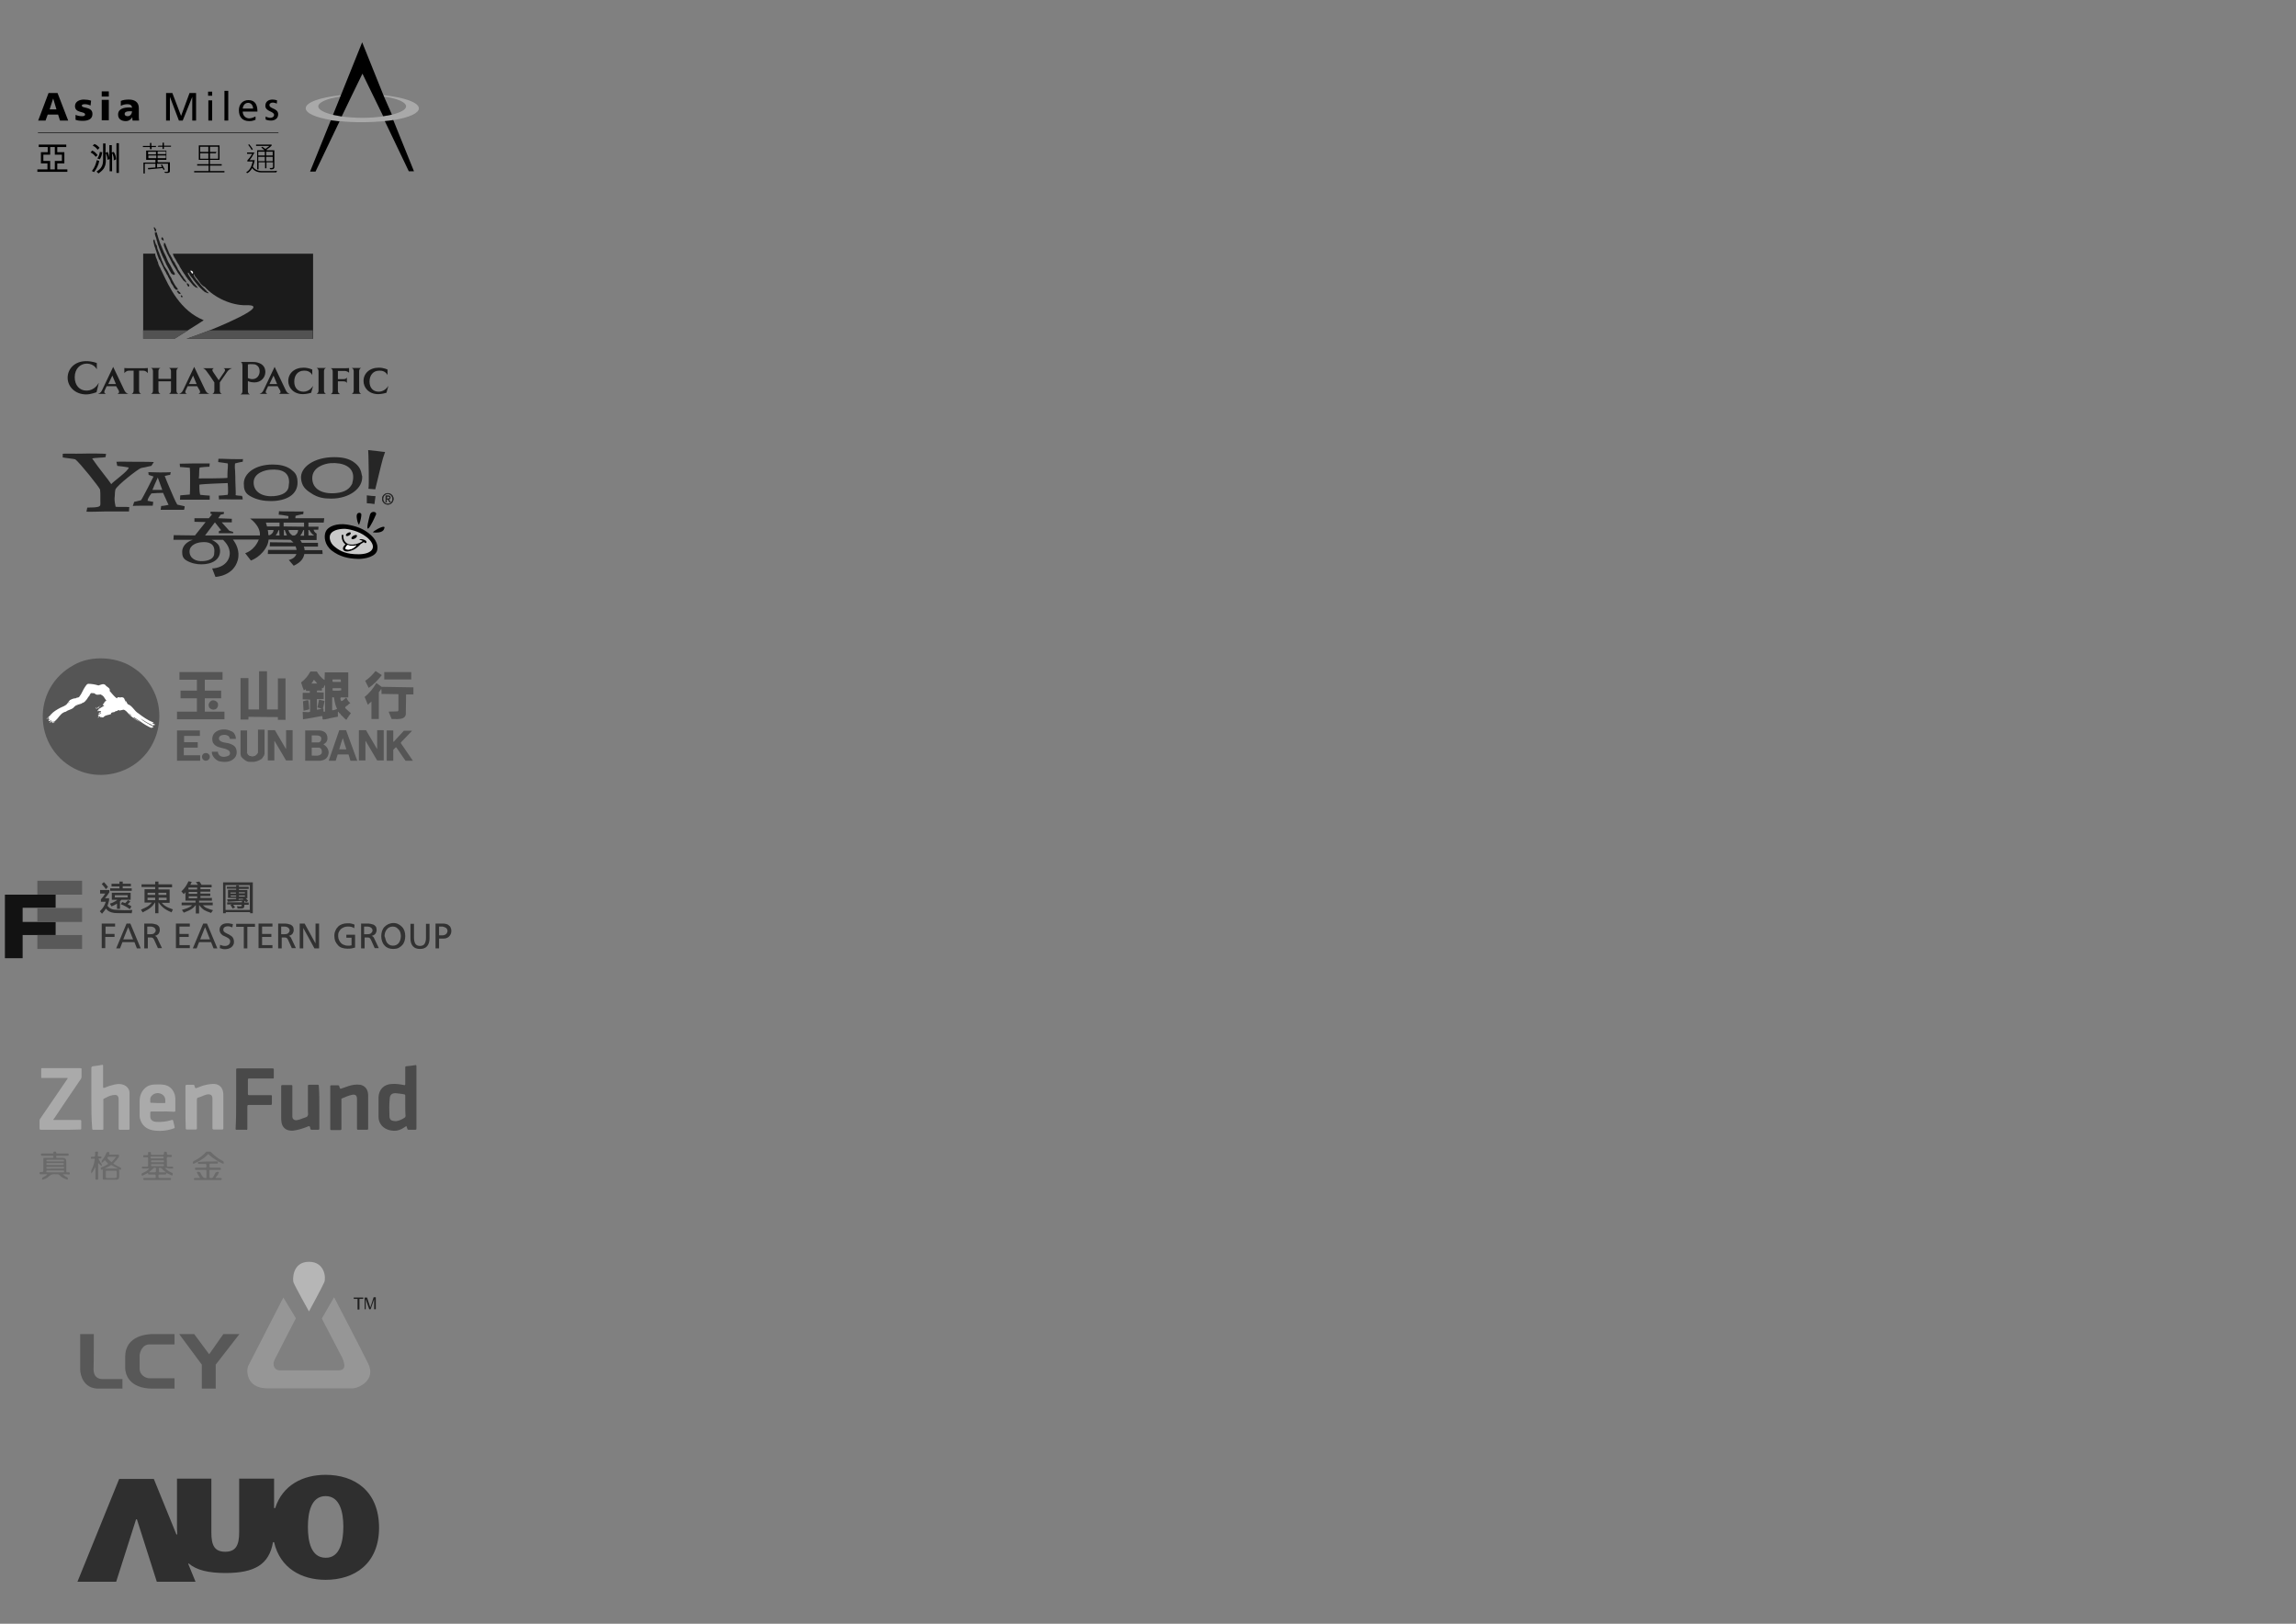 <?xml version="1.0" encoding="iso-8859-1"?>
<!-- Generator: Adobe Illustrator 17.1.0, SVG Export Plug-In . SVG Version: 6.00 Build 0)  -->
<!DOCTYPE svg PUBLIC "-//W3C//DTD SVG 1.1//EN" "http://www.w3.org/Graphics/SVG/1.1/DTD/svg11.dtd">
<svg version="1.1" id="Layer_1" xmlns="http://www.w3.org/2000/svg" xmlns:xlink="http://www.w3.org/1999/xlink" x="0px" y="0px"
	 viewBox="0 0 841.9 595.3" style="enable-background:new 0 0 841.9 595.3;" xml:space="preserve">
<rect x="0" y="0" width="841.9" height="595.3" fill="#808080" stroke="none"/>
<g>
	<path style="fill-rule:evenodd;clip-rule:evenodd;fill:#4A4A4A;" d="M149,412.8c-1.1,0.8-2.2,1.5-3.5,1.7c-2,0.3-4.8-0.4-6-2.5
		c-0.5-0.8-0.7-1.7-0.7-2.6c0-2.4,0-4.7,0-7.1c0.1-2.9,2-4.8,4.9-4.9c1.5-0.1,2.9,0.1,4.4,0.4c0.4,0.1,0.5,0,0.5-0.4c0-2,0-4,0-6
		c0-0.4,0.1-0.5,0.5-0.5c1-0.1,2.1-0.2,3.1-0.4c0.4-0.1,0.5,0,0.5,0.5c0,7.6,0,15.1,0,22.7c0,0.4-0.1,0.5-0.5,0.5
		c-0.8,0-1.6,0-2.4,0c-0.2,0-0.4-0.1-0.4-0.3C149.3,413.5,149.1,413.2,149,412.8z M148.6,405.5c0-1.2,0-2.5,0-3.8c0,0,0,0,0,0
		c0-0.3-0.1-0.4-0.4-0.5c-1-0.2-2-0.3-3-0.4c-1.4-0.1-2.2,0.5-2.3,1.9c-0.2,2.1-0.2,4.3-0.1,6.5c0,0.8,0.3,1.5,1.2,1.7
		c0.5,0.1,1,0.2,1.5,0.1c1-0.2,1.9-0.6,2.8-1.2c0.3-0.2,0.4-0.4,0.4-0.7C148.6,407.9,148.6,406.7,148.6,405.5z"/>
	<path style="fill-rule:evenodd;clip-rule:evenodd;fill:#AAAAAA;" d="M33.5,402.6c0-3.7,0-7.3,0-11c0-0.4,0.1-0.6,0.6-0.7
		c1.1-0.1,2.2-0.3,3.3-0.5c0.4-0.1,0.4,0.1,0.4,0.4c0,1.1,0,2.2,0,3.3c0,1.4,0,2.9,0,4.3c0,0.4,0,0.5,0.5,0.4
		c1.2-0.5,2.4-0.9,3.7-1.2c1.4-0.3,2.9-0.3,4.2,0.6c0.8,0.6,1.3,1.5,1.3,2.4c0,4.4,0,8.8,0,13.2c0,0.3-0.1,0.4-0.4,0.4
		c-1,0-2.1,0-3.1,0c-0.4,0-0.5-0.1-0.5-0.5c0-3.5,0-7,0-10.5c0-1.8-0.8-1.9-2.2-1.7c-1.2,0.2-2.2,0.8-3.2,1.3
		c-0.3,0.1-0.2,0.4-0.2,0.6c0,3.4,0,6.8,0,10.2c0,0.6,0,0.6-0.6,0.6c-1,0-2,0-3,0c-0.4,0-0.5-0.1-0.5-0.5
		C33.5,410,33.5,406.3,33.5,402.6z"/>
	<path style="fill-rule:evenodd;clip-rule:evenodd;fill:#AAAAAA;" d="M22.1,414.2c-2.3,0-4.6,0-7,0c-0.5,0-0.6-0.1-0.6-0.6
		c0-0.9,0-1.9,0-2.8c0-0.2,0.1-0.4,0.2-0.6c1.7-2.5,3.5-5.1,5.2-7.6c1.6-2.3,3.1-4.6,4.7-6.9c0.1-0.1,0.2-0.3,0.2-0.4
		c-0.1-0.2-0.3-0.1-0.4-0.1c-3,0-6.1,0-9.1,0c-0.2,0-0.2-0.1-0.2-0.3c0-1,0-2,0-3c0-0.4,0.2-0.3,0.5-0.3c2.1,0,4.1,0,6.2,0
		c2.5,0,5,0,7.6,0c0.4,0,0.6,0.1,0.5,0.5c0,0.9,0,1.8,0,2.7c0,0.3-0.1,0.5-0.2,0.7c-3.3,4.8-6.5,9.6-9.8,14.5c0,0,0,0-0.1,0.1
		c-0.1,0.1-0.3,0.3-0.2,0.4c0.1,0.2,0.3,0.1,0.4,0.1c3.1,0,6.2,0,9.3,0c0.4,0,0.5,0.1,0.5,0.5c0,0.8,0,1.7,0,2.5
		c0,0.5-0.1,0.5-0.6,0.5C26.8,414.2,24.5,414.2,22.1,414.2L22.1,414.2z"/>
	<path style="fill-rule:evenodd;clip-rule:evenodd;fill:#494949;" d="M86.6,403c0-3.6,0-7.2,0-10.8c0-0.4,0.1-0.5,0.5-0.5
		c4.3,0,8.5,0,12.8,0c0.4,0,0.5,0.1,0.5,0.5c0,0.9,0,1.9,0,2.8c0,0.4-0.1,0.4-0.4,0.4c-2.9,0-5.8,0-8.6,0c-0.4,0-0.5,0.1-0.5,0.5
		c0,1.7,0,3.4,0,5.1c0,0.5,0.2,0.5,0.5,0.5c2.6,0,5.2,0,7.8,0c0.4,0,0.6,0.1,0.5,0.5c0,0.9,0,1.7,0,2.6c0,0.4-0.1,0.5-0.5,0.5
		c-2.6,0-5.3,0-7.9,0c-0.5,0-0.6,0.1-0.6,0.6c0,2.7,0,5.4,0,8.1c0,0.4-0.1,0.5-0.5,0.4c-1.1,0-2.2,0-3.4,0c-0.4,0-0.4-0.1-0.4-0.4
		C86.6,410.2,86.6,406.6,86.6,403C86.6,403,86.6,403,86.6,403z"/>
	<path style="fill-rule:evenodd;clip-rule:evenodd;fill:#494949;" d="M135,407.5c0,2.1,0,4.1,0,6.2c0,0.4-0.1,0.5-0.5,0.5
		c-1,0-2.1,0-3.1,0c-0.4,0-0.5-0.1-0.5-0.5c0-3.4,0-6.8,0-10.2c0-0.2,0-0.4,0-0.6c0-1.3-0.6-1.8-1.9-1.5c-1.3,0.3-2.5,0.8-3.6,1.3
		c-0.3,0.1-0.2,0.3-0.2,0.5c0,2.4,0,4.7,0,7.1c0,1.2,0,2.3,0,3.5c0,0.3-0.1,0.5-0.4,0.5c-1.1,0-2.2,0-3.3,0c-0.3,0-0.4-0.1-0.4-0.4
		c0-5.2,0-10.4,0-15.6c0-0.3,0.1-0.4,0.4-0.4c0.8,0,1.6,0,2.4,0c0.3,0,0.5,0.1,0.5,0.4c0.3,1,0.3,1,1.3,0.6c1.4-0.5,2.7-1,4.1-1.2
		c0.8-0.1,1.5-0.1,2.3,0c1.5,0.3,2.5,1.3,2.8,2.9c0.1,0.4,0.1,0.9,0.1,1.4C135,403.8,135,405.7,135,407.5z"/>
	<path style="fill-rule:evenodd;clip-rule:evenodd;fill:#4A4A4A;" d="M117.1,406c0,2.6,0,5.1,0,7.7c0,0.4-0.1,0.5-0.5,0.5
		c-0.8,0-1.5,0-2.3,0c-0.3,0-0.4-0.1-0.5-0.3c-0.1-0.3,0-0.9-0.4-1c-0.3-0.1-0.7,0.2-1,0.3c-1.6,0.6-3.2,1.1-4.8,1.3
		c-0.6,0.1-1.2,0-1.8-0.1c-1.5-0.4-2.4-1.5-2.6-3.1c-0.1-0.6-0.1-1.2-0.1-1.8c0-3.7,0-7.5,0-11.2c0-0.4,0.1-0.5,0.5-0.5
		c1.1,0,2.1,0,3.2,0c0.3,0,0.4,0.1,0.4,0.4c0,3.6,0,7.2,0,10.8c0,0.2,0,0.3,0,0.5c0.1,0.8,0.6,1.2,1.4,1.2c1-0.1,1.9-0.5,2.7-0.8
		c0.5-0.2,1.3-0.3,1.5-0.8c0.3-0.4,0.1-1.1,0.1-1.7c0-3.1,0-6.1,0-9.2c0-0.4,0.1-0.5,0.5-0.5c1,0,2.1,0,3.1,0c0.3,0,0.4,0.1,0.4,0.4
		C117.1,400.8,117.1,403.4,117.1,406C117.1,406,117.1,406,117.1,406z"/>
	<path style="fill-rule:evenodd;clip-rule:evenodd;fill:#AAAAAA;" d="M68,406c0-2.6,0-5.1,0-7.7c0-0.5,0.2-0.6,0.6-0.6
		c0.8,0,1.6,0,2.3,0c0.3,0,0.4,0.2,0.4,0.4c0.3,1,0.3,1,1.3,0.6c1.4-0.6,2.7-1,4.2-1.2c0.8-0.1,1.6-0.2,2.5,0
		c1.5,0.4,2.2,1.4,2.5,2.8c0.1,0.5,0.1,1,0.1,1.5c0,3.9,0,7.9,0,11.8c0,0.4-0.1,0.5-0.5,0.5c-1,0-1.9,0-2.9,0
		c-0.5,0-0.6-0.1-0.6-0.6c0-3.6,0-7.2,0-10.7c0-1.3-0.7-1.6-1.4-1.6c-0.6,0-1.2,0.2-1.7,0.4c-0.7,0.3-1.4,0.6-2.1,0.8
		c-0.4,0.1-0.5,0.3-0.5,0.7c0,3.4,0,6.9,0,10.3c0,0.7,0,0.7-0.7,0.7c-1,0-1.9,0-2.9,0c-0.4,0-0.5-0.1-0.5-0.5
		C68,411.1,68,408.6,68,406C68,406,68,406,68,406z"/>
	<path style="fill-rule:evenodd;clip-rule:evenodd;fill:#AAAAAA;" d="M59.8,407.5c-1.6,0-2.9,0-4.2,0c-0.4,0-0.5,0.1-0.5,0.5
		c0,0.5,0,1,0,1.5c0.1,1.1,0.9,1.7,2.2,1.8c1.9,0.1,3.8-0.1,5.7-0.7c0.3-0.1,0.4,0,0.5,0.3c0.2,0.7,0.3,1.4,0.5,2.1
		c0.1,0.4,0.1,0.6-0.3,0.7c-2.5,0.9-5.1,1.1-7.6,0.7c-2.4-0.4-4.2-1.9-4.8-4.4c-0.1-0.4-0.1-0.7-0.1-1.1c0-1.7,0-3.4,0-5.1
		c0-1.8,0.5-3.4,1.8-4.7c1-1,2.3-1.5,3.7-1.5c1.1,0,2.3-0.1,3.4,0.1c1.8,0.3,3,1.3,3.7,2.9c0.4,0.8,0.5,1.7,0.5,2.6
		c0,1.3,0,2.6,0,3.9c0,0.3,0,0.4-0.4,0.5C62.5,407.6,61,407.4,59.8,407.5z M57.9,404.4c0.8,0,1.6,0,2.3,0c0.1,0,0.4,0.1,0.4-0.2
		c0-0.6,0.1-1.3-0.2-1.9c-0.5-1.1-1.8-1.7-3.1-1.5c-1.1,0.2-2.4,1.2-2.2,2.5c0,0.2,0,0.4,0,0.6c0,0.3,0.1,0.5,0.4,0.4
		C56.4,404.3,57.1,404.4,57.9,404.4z"/>
	<path style="fill-rule:evenodd;clip-rule:evenodd;fill:#6A6A6A;" d="M60.5,428.2c0.7,0.8,1.5,1.3,2.4,1.7c0.2,0.1,0.4,0.1,0.4,0.3
		c0,0.2,0.1,0.5-0.1,0.7c-0.2,0.1-0.4-0.1-0.5-0.1c-0.5-0.2-1.1-0.5-1.7-0.8c0.1,0.5-0.2,0.6-0.6,0.6c-0.6,0-1.2,0-1.9,0
		c-0.3,0-0.4,0.1-0.4,0.4c0,0.9,0,0.9,0.9,0.9c1.1,0,2.2,0,3.3,0c0.3,0,0.4,0.1,0.4,0.4c0,0.3-0.1,0.3-0.4,0.3c-3.1,0-6.3,0-9.4,0
		c-0.3,0-0.3-0.1-0.4-0.4c0-0.3,0.1-0.3,0.4-0.3c1.2,0,2.4,0,3.7,0c0.4,0,0.6-0.1,0.5-0.5c0-0.1,0-0.3,0-0.4c0-0.3-0.1-0.4-0.4-0.4
		c-0.6,0-1.3,0-1.9,0c-0.4,0-0.6-0.1-0.5-0.6c-0.6,0.3-1.2,0.6-1.8,0.9c-0.2,0.1-0.4,0.3-0.5,0c-0.1-0.3-0.2-0.7,0.2-0.8
		c0.6-0.3,1.3-0.6,1.8-1c0.2-0.2,0.5-0.4,0.7-0.7c-0.8,0-1.6,0-2.3,0c-0.2,0-0.4,0-0.4-0.3c0-0.4,0.2-0.4,0.5-0.4c0.5,0,0.9,0,1.4,0
		c0.3,0,0.4-0.1,0.4-0.4c0-0.9,0-1.8,0-2.7c0-0.3-0.1-0.3-0.3-0.3c-0.4,0-0.7,0-1.1,0c-0.3,0-0.4-0.1-0.4-0.4c0-0.3,0.1-0.4,0.4-0.4
		c0.3,0,0.7,0,1,0c0.3,0,0.4-0.1,0.4-0.4c0-0.1,0-0.2,0-0.3c0-0.1-0.1-0.4,0.1-0.4c0.3-0.1,0.6-0.1,0.8,0c0.2,0.1,0.1,0.4,0.1,0.5
		c0,0.4,0.1,0.5,0.5,0.5c1.3,0,2.5,0,3.8,0c0.4,0,0.5-0.1,0.5-0.5c0-0.6,0.2-0.8,0.9-0.6c0.2,0.1,0.2,0.2,0.2,0.4
		c0,0.7,0,0.7,0.8,0.7c0.2,0,0.4,0,0.5,0c0.3,0,0.5,0,0.5,0.4c0,0.4-0.2,0.4-0.5,0.4c-0.4,0-1-0.2-1.2,0.1c-0.3,0.3-0.1,0.8-0.1,1.3
		c0,0.6,0,1.1,0,1.7c0,0.3,0.1,0.4,0.4,0.4c0.5,0,1,0,1.5,0c0.3,0,0.3,0.1,0.4,0.4c0,0.3-0.1,0.3-0.3,0.3c-0.4,0-0.8,0-1.2,0
		C61.4,428.2,61,428.2,60.5,428.2z M57.6,424.7c0.7,0,1.4,0,2,0c0.3,0,0.4,0,0.4-0.4c0-0.3-0.2-0.3-0.4-0.3c-1.3,0-2.7,0-4,0
		c-0.2,0-0.4,0-0.4,0.3c0,0.3,0.1,0.4,0.4,0.4C56.3,424.7,57,424.7,57.6,424.7z M57.7,426.1c0.7,0,1.4,0,2.1,0
		c0.3,0,0.3-0.1,0.3-0.4c0-0.2-0.1-0.4-0.3-0.3c-1.4,0-2.8,0-4.1,0c-0.3,0-0.3,0.1-0.3,0.4c0,0.3,0.1,0.3,0.3,0.3
		C56.3,426.1,57,426.1,57.7,426.1z M57.7,427.5c0.7,0,1.4,0,2.1,0c0.3,0,0.3-0.1,0.3-0.4c0-0.2-0.1-0.3-0.3-0.3c-1.4,0-2.8,0-4.1,0
		c-0.3,0-0.3,0.1-0.3,0.4c0,0.3,0.1,0.3,0.4,0.3C56.3,427.5,57,427.5,57.7,427.5z M54.6,429.8c0.5,0,1,0,1.5,0c1.1,0,1.1,0,1.1-1.1
		c0-0.2,0.1-0.5-0.1-0.5c-0.3-0.1-0.6-0.2-0.8,0.1C55.7,428.8,55.2,429.3,54.6,429.8z M60.9,429.8c-0.7-0.5-1.2-0.9-1.6-1.4
		c-0.3-0.3-0.6-0.3-0.9-0.2c-0.3,0.1-0.1,0.4-0.1,0.6c0,0.2,0,0.5,0,0.7c0,0.2,0,0.3,0.3,0.3C59.2,429.8,60,429.8,60.9,429.8z"/>
	<path style="fill-rule:evenodd;clip-rule:evenodd;fill:#6A6A6A;" d="M23,430.5c0.5,0.5,0.9,0.8,1.4,1c0.5,0.2,0.6,0.5,0.4,1
		c-1.1-0.3-2.2-0.8-3-1.7c-0.2-0.2-0.4-0.3-0.7-0.3c-0.2,0-0.3,0-0.5,0c-1-0.1-2,0-2.8,0.9c-0.6,0.6-1.5,0.9-2.3,1.1
		c-0.2-0.5,0-0.8,0.5-1c0.5-0.2,0.9-0.5,1.3-0.9c-0.1-0.2-0.2-0.1-0.3-0.1c-0.6,0-1.3,0-2,0c-0.3,0-0.5,0-0.5-0.4
		c0-0.4,0.2-0.4,0.5-0.4c0.9,0,0.9,0,0.9-0.9c0-1.3,0-2.6,0-3.9c0-0.3,0.1-0.5,0.4-0.4c1,0,1.9,0,2.9,0c0.3,0,0.4-0.1,0.4-0.4
		c0-0.3-0.1-0.4-0.4-0.4c-1.2,0-2.5,0-3.7,0c-0.3,0-0.4,0-0.5-0.4c0-0.4,0.2-0.4,0.5-0.4c1.2,0,2.4,0,3.7,0c0.3,0,0.5-0.1,0.4-0.4
		c0-0.4,0.3-0.3,0.5-0.3c0.2,0,0.5-0.1,0.5,0.3c0,0.4,0.2,0.4,0.5,0.4c1.2,0,2.4,0,3.6,0c0.3,0,0.5,0,0.5,0.4c0,0.4-0.2,0.4-0.5,0.4
		c-1.2,0-2.4,0-3.7,0c-0.3,0-0.4,0-0.4,0.4c0,0.4,0.2,0.4,0.4,0.4c0.7,0,1.3,0,2,0c0.9,0,1.3,0.4,1.3,1.3c0,1.2,0,2.4,0,3.6
		c0,0.3,0.1,0.5,0.4,0.4c0.2,0,0.4,0,0.5,0c0.3,0,0.4,0.1,0.4,0.4c0,0.3-0.2,0.4-0.4,0.4C24.7,430.5,23.9,430.5,23,430.5z
		 M20.2,426.4c-0.9,0-1.9,0-2.8,0c-0.3,0-0.4,0-0.4,0.4c0,0.3,0.2,0.3,0.4,0.3c1.9,0,3.8,0,5.6,0c0.2,0,0.4,0,0.4-0.3
		c0-0.3-0.1-0.4-0.4-0.4C22.1,426.4,21.2,426.4,20.2,426.4z M20.2,428.4c1,0,1.9,0,2.9,0c0.2,0,0.4,0,0.4-0.3c0-0.3-0.1-0.3-0.4-0.3
		c-1.9,0-3.8,0-5.7,0c-0.2,0-0.4,0-0.4,0.3c0,0.3,0.2,0.4,0.4,0.4C18.4,428.4,19.3,428.4,20.2,428.4z M20.3,429.1c-1,0-1.9,0-2.9,0
		c-0.3,0-0.4,0.1-0.4,0.4c0,0.3,0.2,0.3,0.4,0.3c1.9,0,3.8,0,5.7,0c0.2,0,0.4,0,0.4-0.3c0-0.3-0.1-0.4-0.4-0.4
		C22.1,429.1,21.2,429.1,20.3,429.1z M20.2,425.8c1,0,1.9,0,2.9,0c0.1,0,0.4,0.1,0.4-0.2c0-0.2-0.1-0.4-0.3-0.4c-0.1,0-0.2,0-0.3,0
		c-1.8,0-3.6,0-5.5,0c-0.2,0-0.4,0-0.4,0.3c0,0.3,0.1,0.3,0.4,0.3C18.3,425.8,19.3,425.8,20.2,425.8z"/>
	<path style="fill-rule:evenodd;clip-rule:evenodd;fill:#6B6B6B;" d="M40,423.3c1.1,0,2,0,3,0c0.2,0,0.5-0.1,0.6,0.1
		c0.1,0.3,0.1,0.6-0.1,0.9c-0.5,0.7-1.1,1.4-1.7,2c-0.3,0.2-0.3,0.3,0,0.5c0.7,0.4,1.5,0.9,2.3,1.2c0.2,0.1,0.4,0.2,0.3,0.5
		c0,0.3-0.1,0.5-0.4,0.3c-0.1,0-0.2,0-0.3-0.1c0,0.9,0,1.7,0,2.6c0,0.9-0.3,1.2-1.2,1.2c-1.5,0-2.9,0-4.4,0c-0.3,0-0.4-0.1-0.4-0.4
		c0-1,0-2,0-3c0-0.2,0-0.4-0.3-0.3c-0.1,0-0.3,0.2-0.4-0.1c0-0.2-0.2-0.6,0.2-0.7c0.7-0.3,1.4-0.6,2-1c0.2-0.1,0.4-0.3,0.5-0.3
		c-0.4-0.4-0.7-0.8-1.1-1.2c-0.2-0.2-0.3-0.1-0.4,0.1c-0.3,0.3-0.6,0.5-0.9,0.8c-0.1-0.5,0-0.9,0.3-1.3c0.6-0.7,1.1-1.5,1.4-2.4
		c0.1-0.3,0.8-0.5,1-0.3c0.1,0.1,0.1,0.2,0,0.3C40.2,422.8,40.1,423,40,423.3z M40.8,429.2c-0.5,0-1.1,0-1.6,0
		c-0.3,0-0.4,0.1-0.4,0.4c0,0.6,0,1.3,0,1.9c0,0.3,0.1,0.4,0.4,0.4c1,0,2,0,3,0c0.4,0,0.6-0.2,0.6-0.6c0-0.6,0-1.1,0-1.7
		c0-0.3-0.1-0.4-0.4-0.4C41.9,429.2,41.4,429.2,40.8,429.2z M42.6,424.1c-1,0-1.9,0-2.8,0c-0.3,0-0.3,0.3-0.4,0.4
		c-0.1,0.1,0,0.2,0.1,0.3c0.4,0.4,0.8,0.8,1.2,1.1c0.1,0.1,0.2,0.2,0.3,0.1C41.5,425.4,42.1,424.8,42.6,424.1z M43.3,428.4
		c-0.9-0.4-1.6-0.8-2.3-1.2c-0.1-0.1-0.2-0.1-0.4,0c-0.7,0.5-1.4,0.8-2.2,1.2C40.1,428.4,41.6,428.4,43.3,428.4z"/>
	<path style="fill-rule:evenodd;clip-rule:evenodd;fill:#6A6A6A;" d="M79.9,425.8c0,0.1,0,0.3,0,0.4c0,0.3-0.1,0.4-0.4,0.4
		c-0.8,0-1.5,0-2.3,0c-0.3,0-0.4,0.1-0.4,0.4c0,1.1,0,1.1,1,1.1c0.9,0,1.9,0,2.8,0c0.3,0,0.4,0.1,0.4,0.4c0,0.3-0.1,0.4-0.4,0.4
		c-1.1,0-2.2,0-3.4,0c-0.3,0-0.5,0.1-0.4,0.4c0,0.7,0,1.5,0,2.2c0,0.2,0.1,0.3,0.3,0.4c0.6,0.1,1-0.1,1.2-0.6
		c0.2-0.4,0.5-0.9,0.7-1.3c0.1-0.3,1-0.5,1.2-0.3c0.1,0.1,0,0.2,0,0.3c-0.2,0.5-0.5,1-0.9,1.4c-0.1,0.1-0.2,0.3-0.3,0.5
		c0.7,0,1.3,0,1.9,0c0.2,0,0.4,0,0.4,0.3c0,0.3-0.1,0.4-0.4,0.4c-3.1,0-6.3,0-9.4,0c-0.3,0-0.4-0.1-0.4-0.3c0-0.3,0.1-0.4,0.4-0.4
		c0.6,0,1.2,0,1.9,0c-0.4-0.6-0.8-1.2-1.1-1.8c-0.2-0.4-0.1-0.5,0.3-0.5c0.5,0,0.8,0.1,1,0.6c0.2,0.5,0.5,0.9,0.8,1.3
		c0.2,0.3,0.9,0.5,1.2,0.4c0.1-0.1,0.1-0.2,0.1-0.3c0-0.8,0-1.6,0-2.4c0-0.3-0.2-0.3-0.4-0.3c-1.1,0-2.2,0-3.3,0
		c-0.2,0-0.5,0.1-0.5-0.4c0-0.4,0.2-0.4,0.5-0.4c1.1,0,2.1,0,3.2,0c0.3,0,0.5-0.1,0.5-0.4c0-1,0-1-1-1c-0.5,0-1,0-1.6,0
		c-0.4,0-0.6-0.1-0.5-0.5c0-0.1,0-0.2,0-0.2l0,0C75.2,425.8,77.6,425.8,79.9,425.8L79.9,425.8z"/>
	<path style="fill-rule:evenodd;clip-rule:evenodd;fill:#696969;" d="M37.3,427.5c-0.5-0.3-0.8-0.8-1.3-1.1c0,0.6,0,1.2,0,1.9
		c0,1.3,0,2.6,0,3.8c0,0.4-0.2,0.4-0.5,0.4c-0.3,0-0.5,0-0.5-0.4c0-1.4,0-2.8,0-4.3c-0.5,0.9-0.9,1.7-1.5,2.4
		c-0.1-0.5-0.1-0.9,0.1-1.4c0.6-1.1,0.9-2.2,1.1-3.5c0.1-0.4,0-0.6-0.5-0.5c-0.2,0-0.3,0-0.5,0c-0.4,0.1-0.3-0.2-0.4-0.4
		c0-0.3,0.2-0.3,0.4-0.3c0,0,0.1,0,0.1,0c1.1,0,1.1,0,1.1-1.2c0-0.3-0.2-0.7,0.4-0.7c0.7,0,0.7,0,0.6,0.7c0,0,0,0.1,0,0.1
		c-0.1,1-0.1,1,0.9,1c0.3,0,0.4,0,0.4,0.3c0,0.3-0.1,0.4-0.4,0.4c-0.8,0-0.8,0-0.4,0.7c0.2,0.3,0.3,0.6,0.5,0.9
		C37.3,426.7,37.4,427,37.3,427.5z"/>
	<path style="fill-rule:evenodd;clip-rule:evenodd;fill:#6B6B6B;" d="M72.8,425.8c-0.5,0.2-1,0.5-1.5,0.7c-0.2,0.1-0.4,0.3-0.5,0.1
		c-0.1-0.3-0.2-0.6,0.2-0.9c0.4-0.2,0.9-0.5,1.3-0.7c1.1-0.7,2.2-1.5,3.1-2.5c0.2-0.2,0.4-0.3,0.6-0.3c0.3,0,0.5,0,0.8,0
		c0.3,0,0.5,0.1,0.7,0.3c1.2,1.3,2.6,2.3,4.1,3.1c0.5,0.2,0.4,0.5,0.4,0.9c0,0.3-0.2,0.1-0.3,0.1c-0.5-0.2-1-0.4-1.5-0.7
		c-0.1,0-0.2-0.1-0.3-0.1l0,0c0,0,0-0.1,0-0.1c-1.2-0.7-2.4-1.5-3.4-2.5c-0.1-0.1-0.2-0.1-0.3,0C75.3,424.3,74,425.1,72.8,425.8
		L72.8,425.8z"/>
</g>
<g>
	<g>
		<path style="fill:#262626;" d="M142.2,180.8c1.1,0,2.1,0.9,2.1,2.1c0,1.2-1,2.1-2.1,2.1c-1.1,0-2.1-0.9-2.1-2.1
			C140.1,181.7,141.1,180.8,142.2,180.8z M142.2,184.7c1,0,1.7-0.8,1.7-1.8c0-1-0.8-1.8-1.7-1.8c-1,0-1.7,0.8-1.7,1.8
			C140.5,183.9,141.3,184.7,142.2,184.7z M141.4,181.7h0.9c0.6,0,0.9,0.2,0.9,0.7c0,0.4-0.3,0.6-0.6,0.7l0.7,1.1h-0.4l-0.7-1.1h-0.4
			v1.1h-0.4V181.7z M141.8,182.8h0.4c0.3,0,0.7,0,0.7-0.4c0-0.3-0.3-0.4-0.5-0.4h-0.5V182.8z"/>
	</g>
	<g>
		<path style="fill:#262626;" d="M142.2,180.8c1.1,0,2.1,0.9,2.1,2.1c0,1.2-1,2.1-2.1,2.1s-2.1-0.9-2.1-2.1
			C140.1,181.7,141.1,180.8,142.2,180.8z M142.2,184.7c1,0,1.7-0.8,1.7-1.8c0-1-0.8-1.8-1.7-1.8c-1,0-1.7,0.8-1.7,1.8
			C140.5,183.9,141.2,184.7,142.2,184.7z M141.4,181.7h0.9c0.6,0,0.9,0.2,0.9,0.7c0,0.4-0.3,0.6-0.6,0.7l0.7,1.1h-0.4l-0.7-1.1h-0.4
			v1.1h-0.4V181.7z M141.8,182.8h0.4c0.3,0,0.6,0,0.6-0.4c0-0.3-0.3-0.4-0.5-0.4h-0.5V182.8z"/>
	</g>
	<path style="fill:#262626;" d="M55.5,170.8c-0.6,0.1-3,0.6-3.8,0.8c-0.9,0.2-8.9,6.4-9.4,7.9c-0.1,0.5-0.2,1.3-0.2,2.1l-0.1,1.2
		c0,0.9,0.2,2.3,0.4,3c0.5,0.1,4.3,0,5,0.1l-0.1,1.6c-0.7,0-5.5,0-8.3,0c-1.4,0-5.9,0.2-7.3,0.1l0.3-1.5c0.8-0.1,3.9,0.1,4.6-0.6
		c0.3-0.4,0.2-0.7,0.2-2.8v-1c0-0.5,0-1.3-0.1-2.2c-0.3-0.9-7.3-9.7-9.1-11.1c-0.5-0.2-3.8-0.5-4.6-0.7l0-1.3c0.4-0.2,4.1,0,7.6-0.1
		c2.3-0.1,7.6,0,8.3,0.1l-0.2,1.2c-0.7,0.2-4.1,0.2-4.9,0.5c2.3,3.4,5.9,7.7,7,9.4c0.6-0.9,6.3-4.8,6.4-6.1
		c-0.9-0.2-3.8-0.6-4.2-0.6l-0.3-1.5c0.8-0.1,5,0,7,0c1.8,0,5.6,0,6.7,0.1L55.5,170.8z"/>
	<path style="fill:#262626;" d="M67.5,186.9c-0.3,0-3.2,0-4.2,0c-0.6,0-3.8,0-4.4,0l0.2-1.4c0.7,0,2.1-0.3,2.7-0.4
		c-0.4-0.9-1.7-3.8-2-4.4c-0.8,0-3.5,0.1-4.3,0.2c-0.1,0.3-1.2,1.3-1.4,2.7c0.5,0.1,1.5,0.3,2.1,0.4l-0.2,1.4c-0.6,0-3.1,0-3.7,0
		c-0.6,0-3.1,0-3.6,0.1l0.5-1.5c0.6-0.1,1.9-0.5,2.5-0.6c0.8-1.1,4.3-8.1,4.6-8.7c-0.5-0.1-1.3-0.5-1.8-0.6l-0.1-1
		c0.6,0,3.7,0.1,4.1,0.1c0.7,0,3.5,0,4.1-0.1l-0.2,1c-0.6,0-1.4,0.3-2,0.4c0.3,0.8,1.3,3.3,2.1,5.1c0.6,1.3,1.6,3.9,2.5,5.4
		c0.6,0.1,2.1,0.5,2.7,0.6l0,0.4L67.5,186.9z M57.9,175.2l0-0.2c-0.7,1.5-1.8,4-2,4.6l3.6,0C59.1,178.4,58.2,176.1,57.9,175.2z"/>
	<path style="fill:#262626;" d="M89,183.1c-0.5,0-2.9,0-4.2,0c-1,0-3.4-0.1-4.5,0l-0.1-1.4c0.4,0,2.8-0.2,3.3-0.3
		c0.2-0.7,0.1-1.8,0.1-2.7l-0.1-1.6c-1.2,0-9.5,0.4-9.8,0.5l-0.6,0.1c0,2.2,0.1,2.9,0.3,3.7c0.7,0.1,3,0.3,3.5,0.3l0,1.5
		c-0.6,0-4.2,0-5.4,0c-1.4,0-4.7,0-5.5,0l0.1-1.6c0.6,0,3-0.3,3.5-0.3c0.1-1,0.1-2.6,0.1-4.3v-2.1c0-0.7,0-2.7-0.1-3.4
		c-0.5-0.1-2.9-0.2-3.6-0.3l-0.1-1.2c0.5,0,3.7-0.1,5.4-0.1c1.6,0,5.2,0,5.6,0l-0.1,1.2c-0.7,0-3.2,0.2-3.6,0.3
		c-0.1,0.6-0.2,1.1-0.2,3l-0.1,1c0.7,0,9.4,0,10.5-0.2V174c0-1.7,0.3-3.6,0.1-4.1c-0.4-0.1-2.8-0.4-3.5-0.5l0.1-1.2
		c0.5,0,2.7,0,4.3,0.1c1.7,0,4.2,0.1,4.7,0l-0.1,1c-0.5,0-2.8,0.6-2.8,0.6s-0.2,1.1,0,2.6c0.1,1.3,0.1,3.8,0.1,3.8
		c0.1,2.8,0.2,5.1,0.1,5.2c-0.2,0.1,1.8,0.3,2.3,0.3l0.2,0.4L89,183.1z"/>
	<path style="fill:#262626;" d="M109.1,176.6c0.2,4.8-4.2,7.1-9.8,7.1c-2.4,0-5.2-0.4-7.7-1.9c-1.9-1.1-2.2-2.6-2.2-4.5
		c0-3.8,4.2-7,10.6-7c2.4,0,4.8,0.4,6.7,1.8c1.7,1.3,2,2,2.3,3.4L109.1,176.6z M106,176.9c0.1-3.9-2.9-5-6.8-4.7
		c-2,0.1-6.2,1.2-6.2,4.7c0,3.5,3.2,5.3,7.4,5c3.3-0.3,5-1.5,5.4-3.2L106,176.9z"/>
	<path style="fill:#262626;" d="M137.6,179.4l-2.5-0.2c0.3-1.3,0-11.1,0-12.1L135,165c0.7,0.1,0.6,0.1,3.6,0.4
		c1.8,0.2,2,0.3,2.6,0.3l-0.8,2.4C139.8,170.1,137.8,178.8,137.6,179.4z M135.9,184.6l-1.4-0.1l0-2.9l1.7,0.2l1.5,0.1l-0.4,2.9
		L135.9,184.6z"/>
	<path style="fill:#262626;" d="M132.8,174.6c0.3,4.5-4.8,8.2-11.3,8.2c-2.7,0-5-0.3-7.6-2.1c-2.2-1.4-3.2-2.7-3.5-5.1
		c-0.5-4.3,4.8-8,12.1-8c2.8,0,5.5,0.4,7.6,2.1c1.9,1.5,2.3,2.9,2.6,4.6L132.8,174.6z M129.5,175.3c0.3-4.3-3.9-5.8-8.3-5.5
		c-2.3,0.2-6.7,1.5-6.7,5.5c0,4,3.6,5.9,8.5,5.5c3.7-0.3,5.3-1.7,6.2-3.6C129.1,177.1,129.4,176.6,129.5,175.3z"/>
	<g>
		<path d="M131.8,188c0,0,0.7,0,0.7,0.7c0,0.6-0.2,2-0.8,3.6c-0.1,0.4-0.7-1-0.8-1.9C130.7,189.4,130.6,188,131.8,188z"/>
		<path d="M135.6,188.9c0.3-1.4,1.6-1.4,2.1-1c0.4,0.3,0.2,0.8,0,1.1c-0.1,0.3-1.9,4.3-2.7,4.8C134.2,194.1,135.3,190.1,135.6,188.9
			z"/>
		<path d="M136.9,195.2c-0.5-0.1,0.9-0.9,1.6-1.3c0.8-0.4,3.2-1.6,2.3,0.1C140.3,195.4,137.9,195.3,136.9,195.2z"/>
		<path d="M119.4,195c-0.7,1.7-0.4,4.8,2.3,6.9c2.9,2.2,6,2.9,9.4,3c1.4,0.1,5.8-0.3,7-2.6c0.4-0.8,1-3.4-2.3-6.3
			c-2.5-2.2-5.1-3.1-8.6-3.7C123.7,191.8,120.3,192.8,119.4,195z"/>
		<path style="fill:#C9C9C9;" d="M121.1,196c-0.4,0.9-0.3,3,1.7,4.5c2.1,1.7,4.3,2.7,8.7,2.7c4.4,0,6.8-2.1,4.1-5.2
			c-2.7-3-7-3.9-8.8-4.1C125.5,193.8,122,194,121.1,196z"/>
		<path d="M128.6,195.3c-0.1-0.2-0.6-0.2-1.1,0.1c-0.5,0.3-0.8,0.7-0.6,1c0.1,0.2,0.6,0.2,1.1-0.1
			C128.5,196,128.7,195.6,128.6,195.3z"/>
		<path d="M130.9,196.3c-0.2-0.3-0.7-0.2-1.3,0.1c-0.5,0.3-0.9,0.8-0.7,1.1c0.2,0.3,0.7,0.2,1.3-0.1
			C130.7,197.1,131,196.6,130.9,196.3z"/>
		<path d="M134.3,198.4c-0.3-0.4-1-0.6-1.4-0.7c-0.7-0.1-1.4,0-1,0.2c0.7,0.2,1.1,0.3,1,0.5c-0.1,0.2-2.9,1.8-5.1,1.1
			c-2.2-0.8-1.9-3.2-1.9-3.2c0-0.4-0.6-0.3-0.6,0c0,0-0.2,2.2,1.4,3.3c-0.4,0.3-1.3,1.2-0.8,2c0.7,1,2.5,0.5,3.6,0
			c1-0.4,2.1-1.4,2.8-2.2c0.5-0.2,0.8-0.5,1-0.6c0.2-0.1,0.2,0,0.6,0.3C134.3,199.2,134.5,198.8,134.3,198.4z M127,201.4
			c-0.8-0.2,0-1.2,0.4-1.6c1.2,0.4,2.4,0.4,3.3,0.1C129.6,201.3,127.9,201.7,127,201.4z"/>
		<path style="fill:#FFFFFF;" d="M127,201.4c-0.8-0.2,0-1.2,0.4-1.6c1.2,0.4,2.4,0.4,3.3,0.1C129.6,201.3,127.9,201.7,127,201.4z"/>
	</g>
	<path style="fill:#262626;" d="M113.1,191.6l5.6,0l0.2-1.6h-10.6c0-0.6,0.1-0.9,0.1-0.9s2.3-0.6,2.8-0.6l0.1-1c-0.5,0.1-3,0-4.7,0
		c-1.6,0-3.8,0-4.3-0.1l-0.1,1.3c0.7,0,3.1,0.4,3.5,0.5c0.1,0.2,0.1,0.4,0,0.9h-14c0,0,3.9,2.7,3.6,6.2l-20.1,0l3.6-4.8l2.3,2.9
		l-0.8,0.3l-0.1,0.8l5.3,0l0-0.5l-1.4-0.4l-2.8-3.1h3.7v-1.3L80,190l0.9-1.3l1.2-0.3l0-0.7l-4.9-0.1l0,0.8l0.6,0.1l-1.2,1.5l-5.3,0
		v1.3l4.1,0.1l-3.9,4.9l-7.8-0.1l-0.1,1.7l7.1,0c-2.5,0.8-3.9,2.5-3.9,4.4c0,1.3,0.2,2.4,1.6,3.2c1.7,1,3.7,1.4,5.4,1.4
		c4,0,7-1.7,6.9-5.1l-0.1-0.7c-0.2-1-0.4-1.5-1.6-2.4c-0.4-0.3-0.9-0.6-1.4-0.8l4.2,0c1,1,3.2,3.4,2.2,6.5c-1.4,4-6.2,4-6.2,4
		l1.2,3.1c0,0,6.6-0.2,8.2-6.2c0.9-3.4-0.8-6.2-1.8-7.5l9.5,0c-1.7,4.2-5,5-5,5l2.1,2.7c0,0,4.2-1.4,6.1-5.9
		c0.2-0.5,0.3-1.1,0.4-1.8l8,0.1c0.3,0.2,0.7,0.6,1.1,1l-8.6-0.1l-0.1,1.5l9.5,0c0.1,0.3,0.2,0.6,0.3,1c0,0.1,0,0.2,0.1,0.3l-10.5,0
		l-0.1,1.5l10.5,0c-0.6,1.8-2.8,2.2-2.8,2.2l1.8,2.1c2.8-1.3,3.6-2.8,3.9-4.3l6.7,0l-0.1-1.4l-6.5,0c0-0.4-0.1-0.9-0.3-1.3l5.2,0
		l0-1.4l-5.9,0c-0.2-0.4-0.4-0.7-0.6-1l6,0l0-1.5c0,0,0,0,0,0v-0.9c0,0-0.9-0.4-1.1-1.4l1.7,0l0.1-1.1l-3.7,0
		C113.1,192.5,113.1,192,113.1,191.6z M78.6,202.1l-0.1,1.3c-0.3,1.2-1.5,2.1-3.8,2.3c-3,0.3-5.2-1.1-5.2-3.5c0-2.5,2.9-3.3,4.3-3.4
		C76.5,198.5,78.7,199.3,78.6,202.1z M102.5,191.6c0,0.4,0,0.9,0,1.4l-4.6,0c-0.2-0.8-0.4-1.4-0.4-1.4L102.5,191.6z M111.5,194.3
		c0,0.2,0,0.4,0,0.7l0,1.4l-1.4,0c0.4-0.5,0.8-1.2,1.1-2L111.5,194.3z M109.3,194.3c0,0.5-0.1,1.3-1.2,2l-0.9,0
		c-0.6-0.4-1.3-1.1-1.4-2L109.3,194.3z M104.4,194.3c0.2,0.5,0.5,1.3,0.8,2l-1.1,0c0-0.5,0-1.3,0-2L104.4,194.3z M102.5,196.3
		l-1.4,0c0.4-0.5,0.8-1.2,1-1.9l0.3,0c0,0.2,0,0.4,0,0.6L102.5,196.3z M98.4,196.2c0-0.7-0.1-1.3-0.2-1.9l2.1,0
		c0,0.5-0.2,1.3-1.4,1.9L98.4,196.2z M115.2,196.3l-2.1,0c0-0.6,0-1.3,0-2l0.3,0C113.7,194.8,114.2,195.7,115.2,196.3z M104,193
		c0-0.6,0-1.1,0-1.4l7.5,0c0,0.4,0,0.9,0,1.5L104,193z"/>
</g>
<g>
	<g>
		<path style="fill:#1B1B1B;" d="M43.5,143.1c0.5,1-0.3,1.2-0.3,1.2l0,0l-0.1,0.1h3.9l-0.1-0.1l0,0c0,0-0.7,0-1.3-1.2l0,0l-4.1-8.6
			l-4.1,8.6l0,0c-0.6,1.2-1.3,1.2-1.3,1.2l0,0l-0.1,0.1h2.8l-0.1-0.1l0,0c0,0-0.8-0.2-0.3-1.2l0,0l0.7-1.5l3.5,0L43.5,143.1
			L43.5,143.1L43.5,143.1L43.5,143.1z M62.7,139.8c0,0,0,2.2,0,3.3c0,1.1-0.6,1.2-0.6,1.2l0,0l-0.1,0.1h3.4l-0.1-0.1l0,0
			c0,0-0.6-0.1-0.6-1.2c0-1.1,0-5.8,0-6.9c0-1.1,0.6-1.2,0.6-1.2l0,0l0.1-0.1H62l0.1,0.1l0,0c0,0,0.6,0.1,0.6,1.2c0,1.1,0,2.7,0,2.7
			l0,0h-4.6l0,0c0,0,0-1.6,0-2.7c0-1.1,0.6-1.2,0.6-1.2l0,0l0.1-0.1h-3.4l0.1,0.1l0,0c0,0,0.6,0.1,0.6,1.2c0,1.1,0,5.8,0,6.9
			c0,1.1-0.6,1.2-0.6,1.2l0,0l-0.1,0.1h3.4l-0.1-0.1l0,0c0,0-0.6-0.1-0.6-1.2c0-1.1,0-3.3,0-3.3l0,0H62.7L62.7,139.8L62.7,139.8
			L62.7,139.8z M78.6,140.2c-0.8-1.3-2.4-3.5-2.7-3.9c-0.7-1.1-1.3-1.2-1.3-1.2l0,0l-0.1-0.1h3.9l-0.1,0.1l0,0c0,0-0.8,0.2-0.2,1.2
			c0.3,0.5,1.2,1.8,2.1,3.1c0.8-1.3,1.8-2.6,2.1-3.1c0.6-1-0.2-1.2-0.2-1.2l0,0L82,135h3l-0.1,0.1l0,0c0,0-0.8,0.1-1.6,1.2
			c-0.3,0.5-1.9,2.7-2.7,3.9c0,1.3,0,2.5,0,2.9c0,1.1,0.6,1.2,0.6,1.2l0,0l0.1,0.1h-3.4l0.1-0.1l0,0c0,0,0.6-0.1,0.6-1.2
			C78.6,142.6,78.6,141.5,78.6,140.2L78.6,140.2L78.6,140.2L78.6,140.2L78.6,140.2z M35.5,135.4v-2.3l0,0c0,0-1.6-0.7-3.9-0.7
			c-4.3,0-6.8,2.9-6.8,6.1c0,3.3,2.8,6.1,6.8,6.1c1.7,0,3.8-0.8,3.8-0.8l0,0l0.8-3.3l-0.1,0l0,0c0,0-1.3,2.7-4.4,2.7
			c-2.5,0-4.3-1.9-4.3-4.9c0-3,1.9-5,4.5-5C34.6,133.4,35.4,135.3,35.5,135.4L35.5,135.4L35.5,135.4L35.5,135.4L35.5,135.4
			L35.5,135.4z M39.7,140.8l1.5-3.1l1.3,3.1H39.7L39.7,140.8L39.7,140.8L39.7,140.8z M51,135.9h1.5l0,0c1.1,0,1.6,0.8,1.6,0.8l0,0
			l0.1,0.1l0-1.9l0,0c0,0-0.2,0.1-1.3,0.1l0,0h-6l0,0c-1.1,0-1.3-0.1-1.3-0.1l0,0l0,1.9l0.1-0.1l0,0c0,0,0.5-0.8,1.6-0.8l0,0H49v7.2
			l0,0c0,1.1-0.6,1.2-0.6,1.2l0,0l-0.1,0.1h3.4l-0.1-0.1l0,0c0,0-0.6-0.1-0.6-1.2l0,0L51,135.9L51,135.9L51,135.9L51,135.9z
			 M142.1,137.5v-2l0,0c0,0-1.3-0.7-3.2-0.7c-3.4,0-5.6,2.1-5.6,4.9c0,2.3,1.8,4.8,5.4,4.8c1.4,0,3-0.5,3-0.5l0,0l0.7-2.5l-0.1,0.1
			l0,0c0,0-1.2,2-3.4,2c-2,0-3.4-1.3-3.4-3.7c0-2.4,1.4-4,3.5-4C141.3,135.7,142.1,137.5,142.1,137.5L142.1,137.5L142.1,137.5
			L142.1,137.5L142.1,137.5L142.1,137.5z M88.2,132.7H92l0,0c1,0,1.7,0,2.4,0.2c2.3,0.6,2.9,2.1,2.9,3.5c0,1.9-1.5,3.8-4,3.8
			c-1.6,0-2.4-0.5-2.4-0.5c0,1.4,0,3.1,0,3.6c0,1.1,0.6,1.2,0.6,1.2l0,0l0.1,0.1h-3.4l0.1-0.1l0,0c0,0,0.6-0.1,0.6-1.2
			c0-1.1,0-8,0-9.1C88.9,132.8,88.3,132.7,88.2,132.7L88.2,132.7L88.2,132.7L88.2,132.7L88.2,132.7L88.2,132.7z M118.8,136.2
			c0-1.1,0.6-1.2,0.6-1.2l0,0l0.1-0.1h-3.4l0.1,0.1l0,0c0,0,0.6,0.1,0.6,1.2c0,1.1,0,5.8,0,6.9c0,1.1-0.6,1.2-0.6,1.2l0,0l-0.1,0.1
			h3.4l-0.1-0.1l0,0c0,0-0.6-0.1-0.6-1.2C118.8,142,118.8,137.3,118.8,136.2L118.8,136.2L118.8,136.2L118.8,136.2L118.8,136.2z
			 M123.9,143.1v-3.3l0,0c0,0,1.7,0,2,0c1.1,0,1.2,0.5,1.2,0.5l0,0l0.1,0.1v-2l-0.1,0.1l0,0c0,0-0.1,0.5-1.2,0.5c-0.3,0-2,0-2,0l0,0
			v-3l0,0c0,0,2,0,2.4,0c1.1,0,1.6,0.6,1.6,0.6l0,0l0.1,0v-1.7l0,0c0,0-0.2,0.1-1.3,0.1c-0.4,0-5.4,0-5.4,0l0,0l0.1,0.1l0,0
			c0,0,0.6,0.1,0.6,1.2c0,1.1,0,5.8,0,6.9c0,1.1-0.6,1.2-0.6,1.2l0,0l-0.1,0.1h3.4l-0.1-0.1l0,0
			C124.5,144.3,123.9,144.2,123.9,143.1L123.9,143.1L123.9,143.1L123.9,143.1L123.9,143.1L123.9,143.1z M114.5,137.5v-2l0,0
			c0,0-1.3-0.7-3.2-0.7c-3.4,0-5.6,2.1-5.6,4.9c0,2.3,1.8,4.8,5.4,4.8c1.4,0,3-0.5,3-0.5l0,0l0.7-2.5l-0.1,0.1l0,0c0,0-1.2,2-3.4,2
			c-2,0-3.4-1.3-3.4-3.7c0-2.4,1.4-4,3.5-4C113.7,135.7,114.5,137.5,114.5,137.5L114.5,137.5L114.5,137.5L114.5,137.5L114.5,137.5
			L114.5,137.5z M90.9,133.6v5l0,0c0,0,0.8,0.4,1.6,0.4c1.9,0,2.7-1.6,2.7-2.8c0-1.4-0.6-2.2-1.7-2.6c-0.4-0.1-1.2-0.1-1.9-0.1l0,0
			L90.9,133.6L90.9,133.6L90.9,133.6L90.9,133.6z M131.7,136.2c0-1.1,0.6-1.2,0.6-1.2l0,0l0.1-0.1H129l0.1,0.1l0,0
			c0,0,0.6,0.1,0.6,1.2c0,1.1,0,5.8,0,6.9c0,1.1-0.6,1.2-0.6,1.2l0,0l-0.1,0.1h3.4l-0.1-0.1l0,0c0,0-0.6-0.1-0.6-1.2
			C131.7,142,131.7,137.3,131.7,136.2L131.7,136.2L131.7,136.2L131.7,136.2L131.7,136.2z M73.2,143.1c0.5,1-0.3,1.2-0.3,1.2l0,0
			l-0.1,0.1h3.9l-0.1-0.1l0,0c0,0-0.7,0-1.3-1.2l0,0l-4.1-8.6l-4.1,8.6l0,0c-0.6,1.2-1.3,1.2-1.3,1.2l0,0l-0.1,0.1h2.8l-0.1-0.1l0,0
			c0,0-0.8-0.2-0.3-1.2l0,0l0.7-1.5l3.5,0L73.2,143.1L73.2,143.1L73.2,143.1L73.2,143.1z M69.3,140.8l1.5-3.1l1.3,3.1H69.3
			L69.3,140.8L69.3,140.8L69.3,140.8z M102.7,143.1c0.5,1-0.3,1.2-0.3,1.2l0,0l-0.1,0.1h3.9l-0.1-0.1l0,0c0,0-0.7,0-1.3-1.2l0,0
			l-4.1-8.6l-4.1,8.6l0,0c-0.6,1.2-1.3,1.2-1.3,1.2l0,0l-0.1,0.1h2.8l-0.1-0.1l0,0c0,0-0.8-0.2-0.3-1.2l0,0l0.7-1.5l3.5,0
			L102.7,143.1L102.7,143.1L102.7,143.1L102.7,143.1z M98.8,140.8l1.5-3.1l1.3,3.1H98.8L98.8,140.8L98.8,140.8L98.8,140.8z"/>
		<g>
			<path style="fill:#1B1B1B;" d="M57.3,85.1l0.2,0.1l0,0c0,0-0.1,0-0.1,0c0.1,0.1,0.1,0.1,0.1,0.2c0.1,0.1,0.1,0.2,0.1,0.3
				c0,0.1,0.1,0.2,0.1,0.4c0.1,0.2,0.2,0.5,0.2,0.7c0.1,0.1,0.1,0.2,0.1,0.3c0.1,0.2,0.1,0.4,0.2,0.6c0,0.2,0.1,0.3,0.2,0.5
				c0.1,0.6,0.4,1.1,0.6,1.7c0.1,0.1,0,0.1,0.1,0.2c0.2,0.4,0.3,0.8,0.5,1.2c0.2,0.4,0.3,0.8,0.5,1.2l0,0l0,0l0,0c0,0,0,0.1,0.1,0.1
				c0,0.1,0,0.1,0,0.1c0.1,0.1,0.1,0.3,0.2,0.4c0,0.1,0.1,0.1,0.1,0.2c0.3,0.5,0.5,1.1,0.7,1.6c0.3,0.7,0.6,1.4,1.1,2.1
				c0.3,0.6,0.7,1.3,1,1.9c0.2,0.4,0.3,0.7,0.6,1c0,0.1,0.1,0.2,0.1,0.2l0,0l0.1,0.2l0,0c0,0.1,0.1,0.2,0,0.2c0,0,0,0.1,0,0.1
				c0,0.1,0,0.1-0.1,0.1c0,0,0,0-0.1,0c0,0.1,0,0.1-0.1,0.1c0,0,0,0-0.1,0c-0.1-0.1-0.1,0-0.2-0.1c0,0-0.1-0.1-0.2-0.1
				c-0.1,0-0.2-0.2-0.3-0.2c-0.3-0.2-0.4-0.6-0.6-0.9c-0.2-0.3-0.4-0.6-0.5-0.9c-0.2-0.3-0.4-0.6-0.5-0.9c-0.2-0.4-0.5-0.8-0.6-1.2
				c-0.1-0.1-0.1-0.3-0.2-0.4c-0.1-0.3-0.2-0.5-0.4-0.8c0-0.3-0.2-0.5-0.3-0.7c-0.2-0.2-0.2-0.6-0.4-0.8c-0.1-0.2-0.2-0.4-0.2-0.6
				c-0.3-0.4-0.3-0.8-0.5-1.2c-0.1-0.3-0.3-0.7-0.4-1c-0.1-0.2-0.1-0.4-0.2-0.6c0-0.1-0.1-0.2-0.1-0.3c-0.1-0.2-0.1-0.3-0.2-0.5
				c-0.1-0.3-0.2-0.5-0.2-0.8c-0.1-0.4-0.3-0.7-0.3-1c-0.1-0.4-0.2-0.8-0.4-1.2c0-0.2-0.2-0.5-0.2-0.7c0,0,0.1-0.3,0-0.3
				c0-0.1-0.1-0.2,0-0.3c0,0,0-0.1,0-0.1C57.2,85.4,57.2,85,57.3,85.1L57.3,85.1L57.3,85.1L57.3,85.1L57.3,85.1z"/>
			<path style="fill:#1B1B1B;" d="M58.2,94.8c0,0-0.1-0.2-0.1-0.2c0,0,0-0.1,0-0.1c0-0.2-0.1-0.3-0.2-0.5l0,0l-0.3-0.9l0,0
				c0,0,0-0.1,0,0c-0.1-0.3-0.2-0.7-0.3-1c-0.1-0.3-0.2-0.5-0.3-0.8c0-0.3-0.2-0.6-0.3-0.9c-0.1-0.2-0.1-0.5-0.2-0.7
				c-0.1-0.5-0.2-0.9-0.3-1.4c0-0.1,0-0.2,0.1-0.2c0.1-0.1,0-0.3,0.2-0.3c0.3,0.1,0.2,0.7,0.4,1c0.1,0.3,0.2,0.6,0.3,0.9
				c0,0.1,0.1,0.1,0.2,0.1c0.2,0.4,0.2,0.9,0.3,1.3c0.1,0.3,0.2,0.6,0.3,0.8c0.1,0.3,0.2,0.6,0.4,0.9c0,0,0,0.1,0,0.1
				c0,0.2,0.1,0.4,0.2,0.5c0,0.1,0.1,0.2,0.1,0.3c0,0.1,0,0.1,0.1,0.2l0,0l0,0.1l0,0l0,0c0.1,0.1,0.1,0.3,0.2,0.4c0,0,0,0.1,0,0.1
				c0,0,0,0.1,0,0.1c0,0,0,0.1,0.1,0.1c0.1,0.2,0.1,0.5,0.2,0.7c0,0.1,0.1,0.2,0.2,0.4c0.1,0.2,0.2,0.5,0.3,0.7
				c0.1,0.2,0.2,0.4,0.2,0.6c0,0,0.1,0.1,0.1,0.1c0.1,0.2,0.2,0.4,0.3,0.6c0,0,0,0.1,0.1,0.1c0.1,0.2,0.2,0.3,0.3,0.5
				c0,0,0,0.1,0.1,0.1c0.1,0.1,0.1,0.2,0.2,0.3c0.1,0.2,0.2,0.3,0.3,0.5c0.1,0.2,0.3,0.5,0.4,0.8c0.1,0.1,0.2,0.3,0.2,0.4
				c0.1,0.2,0.2,0.4,0.3,0.6c0.2,0.4,0.6,0.8,0.7,1.3c0.1,0.1,0.1,0.1,0.1,0.2c0.2,0.4,0.4,0.7,0.6,1.1c0.1,0.3,0.3,0.4,0.4,0.7
				c0.1,0.1,0.1,0.2,0.2,0.3c0.2,0.3,0.4,0.6,0.6,0.8c0.1,0.1,0.2,0.3,0.3,0.5c0,0,0,0.1,0,0.1c0,0.1-0.1,0.2-0.2,0.1l0,0l0,0l0,0
				c-0.1,0.1-0.3,0-0.4,0c0,0-0.1,0-0.1,0c-0.2,0-0.2-0.2-0.3-0.3c-0.2-0.2-0.4-0.3-0.5-0.6c-0.1-0.2-0.2-0.4-0.3-0.6
				c-0.2-0.2-0.3-0.5-0.5-0.7c0-0.1-0.2-0.2-0.2-0.4c0-0.1-0.1-0.1-0.1-0.2c-0.1-0.1-0.1-0.2-0.1-0.3c0-0.1-0.1-0.1-0.1-0.2
				c0-0.2-0.2-0.3-0.2-0.4c-0.1-0.1-0.1-0.3-0.2-0.4c0-0.1-0.1-0.2-0.1-0.2c-0.1-0.2-0.2-0.3-0.3-0.5c0,0,0,0,0-0.1
				c-0.1-0.1-0.1-0.4-0.3-0.5c-0.1-0.1-0.1-0.2-0.2-0.3c0-0.2-0.2-0.3-0.2-0.5c-0.1-0.2-0.3-0.5-0.4-0.7c-0.1-0.1-0.1-0.2-0.2-0.3
				c0-0.2-0.2-0.4-0.3-0.6c-0.1-0.3-0.2-0.6-0.4-0.9c-0.1-0.2-0.2-0.4-0.3-0.6c-0.1-0.1-0.1-0.3-0.2-0.4c-0.1-0.4-0.4-0.7-0.5-1.1
				c0-0.1-0.1-0.1-0.1-0.2C58.4,95.3,58.3,95.1,58.2,94.8L58.2,94.8L58.2,94.8L58.2,94.8L58.2,94.8z"/>
			<path style="fill:#1B1B1B;" d="M60.3,89c0,0.1,0.2,0.1,0.2,0.2c0.1,0,0.1,0.2,0.2,0.3c0.1,0.3,0.2,0.7,0.4,1l0,0l0.1,0.3l0,0
				c0,0,0,0.1,0.1,0.2c0.1,0.2,0.1,0.4,0.2,0.5c0,0.1,0.1,0.1,0.1,0.2c0,0.1,0,0.2,0.1,0.2c0.1,0.4,0.2,0.7,0.4,1
				c0.1,0.2,0.1,0.4,0.3,0.5c0.1,0.1,0.1,0.2,0.2,0.4c0.1,0,0,0.1,0.1,0.2c0.2,0.3,0.4,0.6,0.5,0.9c0.1,0.1,0.1,0.2,0.1,0.3
				c0.1,0.1,0.1,0.3,0.3,0.4c0.1,0.2,0.2,0.3,0.3,0.5c0.1,0,0.1,0.1,0.1,0.1c0.1,0.1,0.1,0.2,0.2,0.3c0,0,0,0.1,0,0.1
				c0,0.2,0.1,0.3,0.2,0.4c0.1,0.1,0.2,0.2,0.2,0.4c0.2,0.1,0.2,0.4,0.3,0.5c0.2,0.3,0.3,0.6,0.4,0.9c0.1,0.2,0.3,0.3,0.4,0.6
				c0.1,0.1,0.2,0.3,0.3,0.4c0.1,0.3,0.3,0.5,0.4,0.7c0.2,0.3,0.3,0.6,0.6,0.8c0.1,0.1,0.2,0.2,0.2,0.4c0.1,0.1,0.1,0.2,0.2,0.3
				c0.2,0.2,0.3,0.4,0.5,0.6c0.1,0.2,0.2,0.3,0.3,0.5l0,0l0.1,0.2l0,0c0,0.1,0,0.2,0,0.3c0,0-0.1,0-0.1,0c0,0,0,0,0,0
				c-0.1,0-0.1-0.1-0.1-0.1c-0.1,0,0-0.1-0.1-0.1c-0.1-0.1-0.3-0.2-0.4-0.3c-0.1-0.1-0.2-0.2-0.3-0.2c-0.2-0.2-0.3-0.5-0.5-0.7
				c-0.1-0.2-0.2-0.3-0.3-0.4c-0.2-0.3-0.4-0.6-0.6-0.9c-0.3-0.3-0.5-0.7-0.8-1.1c-0.1,0-0.1-0.1-0.1-0.2c-0.4-0.6-0.7-1.2-1.1-1.8
				c-0.3-0.4-0.5-0.8-0.7-1.2c0,0,0,0,0,0c-0.2-0.2-0.3-0.5-0.4-0.8c-0.2-0.3-0.3-0.5-0.4-0.8c-0.2-0.4-0.4-0.8-0.6-1.1
				c0-0.1-0.1-0.2-0.2-0.4c-0.2-0.3-0.4-0.7-0.5-1c0,0,0-0.1,0-0.1c-0.2-0.2-0.2-0.5-0.4-0.8c-0.2-0.4-0.3-0.7-0.4-1
				c0-0.2-0.3-0.4-0.2-0.7c-0.1-0.1,0-0.2,0-0.2c0-0.1,0-0.2,0-0.3c0-0.1,0-0.1,0.1-0.2C60.1,89,60.2,89,60.3,89L60.3,89L60.3,89
				L60.3,89L60.3,89z"/>
			<path style="fill:#1B1B1B;" d="M59.9,87.5c-0.1-0.1-0.1-0.2-0.2-0.3c0-0.1-0.1-0.1-0.2-0.2c-0.1,0-0.2,0-0.2,0.1
				c0,0-0.1,0.1-0.1,0.2c0,0.1,0,0.2,0,0.3c0,0.1,0,0.2,0.1,0.2c0.1,0.1,0.2,0.1,0.3,0.2c0.1,0,0.1,0.1,0.1,0.1c0,0,0,0.1,0.1,0.1
				c0,0,0,0,0,0c0,0,0.1,0,0.1,0C60,88.2,60,88,60,87.9l0,0L59.9,87.5L59.9,87.5L59.9,87.5L59.9,87.5z"/>
			<path style="fill:#1B1B1B;" d="M56.6,84.1c0.1,0.1-0.1,0.3,0.1,0.3c0,0.1,0.2,0.6,0.3,0.6c0.1,0,0.2-0.4,0.2-0.4
				c0.2-0.1,0-0.2,0-0.2c0-0.1,0.2-0.2,0.1-0.3c0-0.1-0.1-0.1-0.2-0.1c-0.1-0.1-0.2-0.4-0.3-0.5c-0.1,0,0-0.1-0.1-0.1
				c0,0,0-0.1-0.1-0.1c0,0,0,0,0,0c0,0-0.1,0-0.1,0c-0.1,0.1-0.1,0.2-0.1,0.3l0,0L56.6,84.1L56.6,84.1L56.6,84.1L56.6,84.1z"/>
			<path style="fill:#1B1B1B;" d="M66.3,108.4c-0.1,0.1,0.2,0.6,0.3,0.6c0.1,0.1,0.2,0,0.2,0c0.1-0.1,0.1-0.1,0.1-0.2
				c0-0.1,0-0.1,0-0.2c0-0.1-0.1-0.1-0.2-0.2c-0.1,0-0.1-0.1-0.2-0.1C66.5,108.2,66.4,108.2,66.3,108.4L66.3,108.4L66.3,108.4
				L66.3,108.4L66.3,108.4z"/>
			<path style="fill:#1B1B1B;" d="M68.7,104.6c0.1,0.1,0.1,0.2,0.2,0.3c0,0.1,0.1,0.1,0.2,0.2c0.1,0,0.2,0,0.2-0.1
				c0,0,0.1-0.1,0.1-0.2c0-0.1,0-0.2,0-0.3c0-0.1,0-0.2-0.1-0.2c-0.1-0.1-0.3-0.1-0.4-0.3c-0.1,0,0-0.1-0.1-0.1c0,0,0-0.1-0.1-0.1
				c0,0,0,0,0,0c0,0-0.1,0-0.1,0c-0.1,0.1-0.1,0.2-0.1,0.3l0,0L68.7,104.6L68.7,104.6L68.7,104.6L68.7,104.6z"/>
			<path style="fill:#1B1B1B;" d="M65.9,107.1c0.2,0.1,0.4,0.7,0.3,0.7c-0.1,0-0.5-0.1-0.6-0.1c-0.1,0-0.6-0.7-0.7-0.8
				c-0.1-0.3,0.3-0.3,0.5-0.3C65.5,106.7,65.6,107,65.9,107.1L65.9,107.1L65.9,107.1L65.9,107.1L65.9,107.1z"/>
			<path style="fill:#1B1B1B;" d="M58.6,97.9c0,0.1,0.1,0.1,0.1,0.3c0,0,0.1,0,0.1,0.1c0,0,0,0.1,0,0.1c0,0,0,0.1,0,0.1l0,0l0.1,0
				l0,0c0,0,0,0,0,0c0,0.1,0.1,0.2,0.1,0.3c0,0,0,0.2,0.2,0.4c3,6.4,6.9,14.7,15.5,18.2c0,0.1-10.6,6.7-10.6,6.7l0,0H52.5V93H57
				l-0.1,0.2l0,0c0,0.1,0.1,0.4,0.1,0.5l0,0l0.1,0.3l0,0c0,0.1,0.1,0.5,0.2,0.6c0,0.1,0.3,0.6,0.3,0.7c0,0,0.1,0.5,0.2,0.6
				c0,0,0.1,0.2,0.1,0.2c0,0.1,0.1,0.3,0.1,0.3c0,0.1,0,0.2,0,0.2c0,0,0,0.1,0,0.1c0.1,0.1,0.1,0.1,0.1,0.2c0,0.1,0.1,0.2,0.1,0.2
				c0,0.1,0.1,0.3,0.1,0.3c0.1,0.1,0.1,0.2,0.1,0.3l0,0L58.6,97.9L58.6,97.9L58.6,97.9L58.6,97.9z"/>
			<path style="fill:#1B1B1B;" d="M71.1,100.5c-0.1,0-0.1,0.2-0.1,0.2c0,0.1,0,0.2,0.1,0.4c0.1,0.2,0.1,0.4,0.3,0.5
				c0,0.1,0.1,0.2,0.2,0.3c0.1,0.2,0.2,0.4,0.4,0.6c0.1,0.1,0.1,0.2,0.2,0.2c0.2,0.2,0.3,0.4,0.5,0.6c0,0.1,0.1,0.1,0.2,0.2
				c0,0.2,0.2,0.2,0.3,0.4c0,0.1,0.2,0.1,0.2,0.3c0.1,0.1,0.1,0.2,0.3,0.3l0,0l0,0.1l0,0c0.1,0.1,0.2,0.2,0.3,0.3
				c0.1,0,0.1,0.1,0.1,0.1c0.2,0.3,0.5,0.5,0.8,0.8c0.1,0,0.1,0.1,0.1,0.1c0.1,0.2,0.3,0.3,0.4,0.4l0,0l0,0l0,0
				c0.1,0.1,0.2,0.2,0.3,0.3c0,0.1,0.1,0.1,0.1,0.2c0.1,0.1,0.3,0.3,0.5,0.4c0,0.1,0.2,0.1,0.1,0.2c0,0,0.1,0,0.1,0.1
				c-0.1,0.1-0.2,0-0.2,0c-0.1,0-0.2-0.1-0.3-0.1c-0.1,0-0.2,0-0.3-0.1c-0.3-0.1-0.5-0.2-0.8-0.4c-0.1-0.1-0.2-0.2-0.3-0.3
				c0,0,0,0,0,0c-0.1,0-0.1-0.1-0.2-0.1c0,0,0-0.1-0.1-0.1c-0.2-0.2-0.3-0.4-0.5-0.5c0,0,0,0,0,0c0,0,0-0.1-0.1-0.1l0,0v0l0,0
				c-0.1,0-0.1-0.1-0.1-0.1c0,0-0.1-0.1-0.2-0.2c-0.1,0,0-0.1-0.1-0.1c0,0,0-0.1-0.1-0.1c0,0,0,0-0.1-0.1c0-0.1-0.1-0.1-0.1-0.1
				c-0.4-0.5-0.8-0.9-1.2-1.4c-0.2-0.3-0.5-0.6-0.7-0.9c-0.1-0.1-0.2-0.3-0.3-0.4c0-0.1-0.1-0.1-0.1-0.2c-0.2-0.2-0.3-0.4-0.5-0.6
				c-0.2-0.3-0.5-0.5-0.6-0.8c-0.2-0.3-0.2-0.6-0.5-0.8c0,0-0.2-0.1-0.2-0.1c0,0,0,0.1,0,0.2c-0.1,0.2,0.1,0.4,0.2,0.6
				c0.1,0.1,0.1,0.3,0.2,0.4c0.2,0.2,0.3,0.5,0.5,0.7c0,0,0.1,0.1,0,0.1c0.2,0.3,0.4,0.5,0.5,0.8c0.2,0.2,0.3,0.5,0.5,0.7
				c0.1,0.2,0.3,0.4,0.5,0.6c0.2,0.3,1,1.1,1.1,1.3c0,0.1,0.2,0.2,0.2,0.3c-0.1,0,0,0-0.1,0c0,0-0.1-0.1-0.2-0.1
				c0,0-0.2-0.1-0.3-0.1c-0.1,0.1-0.4-0.2-0.4-0.2c-0.2,0-0.3-0.2-0.4-0.3c0-0.1-0.1-0.1-0.2-0.1c-0.3-0.4-0.9-1-1.2-1.4
				c-0.1-0.2-0.3-0.3-0.4-0.5c0-0.1-0.1-0.1-0.2-0.2c0-0.1-0.1-0.1-0.2-0.2c-0.1-0.1-0.2-0.3-0.3-0.5c-0.1,0,0-0.1-0.1-0.1
				c-0.2-0.2-0.4-0.5-0.5-0.7c-0.2-0.4-0.5-0.7-0.7-1c-0.1-0.2-0.2-0.3-0.3-0.5c-0.2-0.2-0.3-0.5-0.5-0.8c0-0.1-0.1-0.2-0.2-0.3
				c-0.2-0.3-0.3-0.6-0.5-0.8c0-0.1-0.1-0.2-0.1-0.3c-0.1-0.3-0.3-0.5-0.5-0.8c-0.4-0.6-0.7-1.2-1-1.8c0,0-0.1-0.1-0.1-0.1
				c-0.1-0.2-0.2-0.3-0.3-0.5l0,0l-0.2-0.4l0,0c-0.2-0.3-0.3-0.9-0.3-0.9l0,0l51.4,0l0,31.2H68.4l0,0c0,0,9.6-3.1,18.7-7.6
				c9.2-4.5,5.3-4.8,3.1-4.7c-5.4,0.1-11.6-2.8-15.1-6.7c0,0,0,0-0.2-0.1c-0.1,0-0.1-0.1-0.2-0.1c-0.1-0.1-0.2-0.1-0.4-0.3
				c-0.3-0.3-0.5-0.4-0.7-0.7c-0.2-0.1-0.2-0.4-0.4-0.5c-0.1-0.1-0.2-0.3-0.3-0.4c0-0.2-0.1-0.1-0.2-0.3c-0.2-0.3-0.3-0.4-0.3-0.4
				c-0.1-0.2-0.2-0.2-0.3-0.4c-0.1-0.1-0.3-0.3-0.3-0.4c-0.2-0.1-0.4-0.5-0.4-0.5c0-0.2-0.2-0.3-0.2-0.4
				C71.2,100.6,71.2,100.5,71.1,100.5L71.1,100.5L71.1,100.5L71.1,100.5z"/>
			<path style="fill:#FFFFFF;" d="M70.1,99.7c0.1,0.1,0.1,0.4,0.2,0.4c0,0.1,0.2,0.1,0.2,0.2c0.1,0,0.1,0,0.2-0.1
				c0,0,0.1-0.1,0.1-0.1c0-0.1,0-0.1,0-0.2c0,0-0.2-0.3-0.2-0.4c-0.1-0.1-0.3-0.2-0.4-0.2c0,0,0-0.1-0.1-0.1c0,0,0-0.1-0.1,0
				c0,0,0,0,0,0c0,0-0.1,0-0.1,0c-0.1,0.1-0.1,0.2,0,0.3l0,0L70.1,99.7L70.1,99.7L70.1,99.7L70.1,99.7z"/>
			<polygon style="fill:#525252;" points="69,121.1 64.1,124.2 52.5,124.2 52.5,121.1 			"/>
			<polygon style="fill:#525252;" points="76.9,121.1 114.7,121.1 114.7,124.2 68.4,124.2 			"/>
		</g>
	</g>
</g>
<g>
	<g>
		<path style="fill-rule:evenodd;clip-rule:evenodd;fill:#A9A9A9;" d="M140.6,34.9l0.2,0.5c4.8,0.7,8.1,2,8.1,3.6
			c0,1.2-2.1,2.3-5.4,3.1c-1,0.2-2.1,0.4-3.2,0.6c-2.2,0.3-4.8,0.5-7.5,0.5c-2.7,0-5.2-0.2-7.5-0.5c-1.2-0.2-2.2-0.3-3.2-0.6
			c-3.3-0.8-5.4-1.9-5.4-3.1c0-1.5,3.3-2.9,8.1-3.6l0.2-0.5c-7.6,0.8-12.9,2.6-12.9,4.8c0,1.8,3.7,3.4,9.3,4.3c1,0.2,2,0.3,3.2,0.4
			c2.5,0.3,5.4,0.4,8.3,0.4c3,0,5.8-0.2,8.4-0.4c1.1-0.1,2.2-0.3,3.1-0.4c5.6-0.9,9.2-2.5,9.2-4.3C153.5,37.5,148.2,35.7,140.6,34.9
			z"/>
		<path style="fill-rule:evenodd;clip-rule:evenodd;" d="M113.7,62.9l2,0l8.8-18.4c-1.1-0.1-2.2-0.3-3.2-0.4L113.7,62.9z"/>
		<path style="fill-rule:evenodd;clip-rule:evenodd;" d="M144.2,44c-1,0.2-2,0.3-3.1,0.4l8.8,18.4l1.9,0L144.2,44z"/>
		<path style="fill-rule:evenodd;clip-rule:evenodd;" d="M140.8,35.4l-0.2-0.5l-7.8-19.4l-7.8,19.4l-0.2,0.5l-2.7,6.7
			c1,0.2,2.1,0.4,3.2,0.6l3.7-7.7l0.2-0.4l3.7-7.6l3.7,7.6l0.2,0.4l3.7,7.6c1.2-0.2,2.2-0.3,3.2-0.6L140.8,35.4z"/>
	</g>
	<g>
		<g>
			<path d="M17.8,34.1h3.3L25,44.2h-3L21.3,42h-3.8l-0.8,2.2H14L17.8,34.1z M19.5,36.1L19.5,36.1l-1.3,4h2.5L19.5,36.1z"/>
			<path d="M27.7,42.1c0.6,0.3,1.5,0.5,2.4,0.5c0.5,0,1.1-0.1,1.1-0.6c0-1.3-3.7-0.4-3.7-3.1c0-1.7,1.7-2.4,3.2-2.4
				c0.9,0,1.8,0.1,2.7,0.4l-0.2,1.8c-0.6-0.3-1.4-0.5-2-0.5c-0.6,0-1.2,0.1-1.2,0.5c0,1.2,3.9,0.2,3.9,3.1c0,2-1.8,2.5-3.5,2.5
				c-1.2,0-2-0.1-2.7-0.4L27.7,42.1z"/>
			<path d="M39.9,35.4h-2.6v-1.9h2.6V35.4z M37.3,36.6h2.6v7.5h-2.6V36.6z"/>
			<path d="M48.6,44.2c0-0.4-0.1-0.8-0.1-1.2h0c-0.6,0.9-1.3,1.4-2.4,1.4c-1.5,0-2.8-0.7-2.8-2.4c0-2.3,2.5-2.6,3.9-2.6
				c0.4,0,0.9,0,1.2,0.1c0-1-0.8-1.3-1.7-1.3c-0.8,0-1.7,0.2-2.4,0.6l0-1.8c0.9-0.4,1.9-0.5,3-0.5c1.9,0,3.6,0.8,3.6,3.1v2.8
				c0,0.6,0,1.2,0.1,1.8H48.6z M46.8,42.6c1,0,1.6-0.9,1.6-1.8c-0.3,0-0.7,0-1.1,0c-0.9,0-1.6,0.3-1.6,1
				C45.7,42.3,46.2,42.6,46.8,42.6z"/>
			<path d="M60.8,34.1h2.4l3.2,8.4l3.1-8.4h2.4v10.1h-1.4v-8.7h0L67,44.2h-1.4l-3.3-8.7h0v8.7h-1.4V34.1z"/>
			<path d="M77.8,35.1h-1.5v-1.5h1.5V35.1z M76.4,36.8h1.4v7.4h-1.4V36.8z"/>
			<path d="M82.3,33.3h1.4v10.9h-1.4V33.3z"/>
			<path d="M93.7,43.9c-0.5,0.2-1.1,0.5-2.3,0.5c-2.6,0-3.8-1.6-3.8-4c0-2.2,1.4-3.7,3.5-3.7c2.5,0,3.3,1.8,3.3,4.2H89
				c0,1.5,1.1,2.5,2.4,2.5c0.9,0,1.9-0.5,2.3-0.7V43.9z M92.8,39.8c0-1.1-0.7-2.1-1.8-2.1c-1.3,0-1.9,1.1-2,2.1H92.8z"/>
			<path d="M97.4,42.7c0.5,0.3,1.3,0.5,1.7,0.5c0.6,0,1.4-0.3,1.4-1.1c0-1.3-3.2-1.2-3.2-3.3c0-1.5,1.1-2.3,2.6-2.3
				c0.6,0,1.2,0.1,1.7,0.3l-0.1,1.2c-0.3-0.2-1.1-0.4-1.4-0.4c-0.7,0-1.3,0.3-1.3,0.9c0,1.5,3.2,1.1,3.2,3.4c0,1.6-1.3,2.3-2.6,2.3
				c-0.7,0-1.4-0.1-2-0.4L97.4,42.7z"/>
		</g>
		<path style="fill-rule:evenodd;clip-rule:evenodd;" d="M34.5,63.1l-0.8-0.4c1.1-1.4,1.4-2.5,1.8-4l0.9,0.3
			C36.1,60.6,35.5,61.7,34.5,63.1z"/>
		<rect x="42.7" y="52.5" style="fill-rule:evenodd;clip-rule:evenodd;" width="0.9" height="10.9"/>
		<g>
			<path style="fill-rule:evenodd;clip-rule:evenodd;" d="M60.1,52.3v1.1h2.6v0.4h-2.6v0.8h-0.5v-0.8h-1.8l0.3-0.4h1.5v-1.1H60.1z
				 M55,54.7v-0.8h-2.6v-0.4H55v-1.1h0.5v1.1h1.8l-0.2,0.4h-1.5v0.8H55z M57.8,58.5v1h4.5v3.3c0,0.2-0.1,0.3-0.2,0.4
				c-0.1,0.1-0.3,0.2-0.6,0.2c-0.3,0-0.6,0-0.9,0L60.2,63c0.3,0,0.6,0,0.7,0c0.3,0,0.5,0,0.6-0.1c0.1-0.1,0.1-0.2,0.1-0.3V60h-4v1.4
				l1.8-0.2l-0.4-0.7l0.4-0.2l1,1.8c-0.2,0.1-0.3,0.2-0.4,0.2l-0.4-0.7l-5.2,0.5l-0.2-0.5c0.6,0,1.9-0.2,2.8-0.2V60h-3.9v3.6h-0.5
				V60v-0.4h0.5h3.9v-1h-3.4v-3.4h7.4v3.4H57.8z M54.3,55.6v1h2.9v-1H54.3z M57.8,56.5h3v-1h-3V56.5z M57.8,58h3V57h-3V58z M57.3,58
				V57h-2.9V58L57.3,58z"/>
			<path style="fill-rule:evenodd;clip-rule:evenodd;" d="M73.4,55.7h3v-1.9h-3V55.7z M72.9,58.6v-5.3h7.6v5.3H77v1.6h4.3v0.5H77v2
				h5.3v0.5H71.2v-0.5h5.3v-2h-4.2v-0.5h4.2v-1.6H72.9z M77,58.2v-2h2.1l0.3-0.5H77v-1.9h3v4.4H77z M73.4,58.2h3v-2h-3V58.2z"/>
			<path style="fill-rule:evenodd;clip-rule:evenodd;" d="M92.7,54.7l-0.4,0.3c-0.3-0.6-0.7-1.2-1.3-1.9l0.4-0.2
				C91.9,53.5,92.3,54.1,92.7,54.7z M95.8,54.1l0.4-0.3l1.1,0.8c0.4-0.3,0.9-0.6,1.5-1.1h-4.9v-0.5h5.7l0,0.4
				c-0.4,0.4-1,0.9-1.9,1.5l0.2,0.2h2.7v6.2c0,0.1,0,0.3-0.2,0.5c-0.1,0.2-0.5,0.3-1,0.3c-0.1,0-0.2,0-0.2,0l-0.4-0.5
				c0.2,0,0.4,0,0.6,0c0.5,0,0.7-0.1,0.7-0.4v-1.7h-2.4v2.2h-0.5v-2.2h-2.4v2.6h-0.5v-7H97C96.7,54.8,96.3,54.5,95.8,54.1z M97.1,57
				v-1.4h-2.4V57H97.1z M100,55.6h-2.4V57h2.4V55.6z M100,59.1v-1.6h-2.4v1.6H100z M97.1,59.1v-1.6h-2.4v1.6H97.1z M92.7,59.2h-2
				v-0.4c0.6-0.6,1.2-1.4,1.8-2.4h-1.9v-0.5h2.7c-0.7,1.3-1.3,2.3-1.8,2.8h1.9c-0.2,1-0.4,1.8-0.7,2.3c0.3,0.6,0.7,0.9,1.2,1.2
				c0.6,0.3,1.2,0.5,1.9,0.5h2.1l2.6,0l1.1-0.1l-0.3,0.6h-5.5c-1.5,0-2.8-0.7-3.3-1.6c-0.6,1-1.2,1.6-1.9,1.9l-0.3-0.4
				C91.4,62.6,92.2,61.3,92.7,59.2z"/>
			<path style="fill-rule:evenodd;clip-rule:evenodd;" d="M17.5,55.8v-1.9h-3.3V53h10.1v0.9h-3.3v1.9h2.6v4.1h-2.6v2.2h3.7V63h-11
				v-0.9h3.7v-2.2H15v-4.1H17.5z M22.7,59v-2.3h-2.6v-2.8h-1.7v2.8h-2.5V59h2.5v3.1h1.7V59H22.7z"/>
			<path style="fill-rule:evenodd;clip-rule:evenodd;" d="M41.1,56.1v6.7h-0.9v-4.5l-0.8,0.3c0-1-0.3-1.8-0.6-2.4h0v2.9
				c0,0.2,0,0.5-0.1,0.9c0,0.3-0.1,0.5-0.2,0.8c-0.1,0.2-0.2,0.5-0.3,0.7c-0.1,0.2-0.3,0.5-0.5,0.7c-0.2,0.2-0.4,0.5-0.7,0.7
				c-0.3,0.2-0.6,0.5-0.9,0.7l-0.7-0.7c0.8-0.5,1.5-1.1,1.8-1.7c0.4-0.6,0.6-1.5,0.6-2.7v-5.9h0.9v3.4l0.8-0.3
				c0.3,0.6,0.5,1.3,0.6,2.1h0v-4.6h0.9v2.7l0.7-0.2c0.5,0.7,0.8,1.6,0.9,2.7l-0.9,0.4C41.8,57.8,41.5,56.9,41.1,56.1L41.1,56.1z"/>
		</g>
		<path style="fill-rule:evenodd;clip-rule:evenodd;" d="M34,53.4l0.6-0.6c0.7,0.2,1.3,0.7,1.9,1.4l-0.7,0.7
			C35.3,54.2,34.7,53.7,34,53.4z"/>
		<path style="fill-rule:evenodd;clip-rule:evenodd;" d="M33.2,55.9l0.6-0.7c0.8,0.3,1.4,0.9,2,1.7l-0.7,0.6
			C34.5,56.7,33.9,56.2,33.2,55.9z"/>
		<path style="fill-rule:evenodd;clip-rule:evenodd;" d="M36.6,55.7l0.9,0.1c-0.2,1.1-0.3,1.6-0.9,2.6l-0.9-0.3
			C36.3,57.2,36.5,56.5,36.6,55.7z"/>
		<g>
			<polygon points="13.9,48.5 102.1,48.5 102.1,48.7 13.9,48.7 13.9,48.5 			"/>
			<path d="M58,48.6"/>
		</g>
	</g>
</g>
<g>
	<path style="fill:#2F2F2F;" d="M119.4,540.7c-8.4,0-15.8,3.8-18.5,12.2l-0.4,0l0-10.8l-12.8,0l0,19.7c0,4.8-1.3,7.1-5.1,7.1
		c-4,0-5.1-2.4-5.1-7.1l0-19.7H64.9l0,18.4c0,0.7,0.1,1.3,0.1,2l-0.3,0.1l-8.3-20.4l-12.7,0l-15.3,37.7h14.2l7.3-22.9H50l0,0l0.2,0
		l7.3,22.9l14.2,0l-2.7-6.6l0.2-0.1c2.9,2.5,7.4,3.5,13.5,3.5c10.6,0,16-3.1,17.4-11.3l0.4,0c2.2,9.5,10,13.8,18.9,13.8
		c10.5,0,19.6-5.8,19.6-19.2C138.9,546.5,129.9,540.7,119.4,540.7 M119.4,571.1c-5.4,0-6.5-6.1-6.5-11.3c0-5.1,1.1-11.3,6.5-11.3
		c5.3,0,6.5,6.1,6.5,11.2C125.9,565,124.7,571.2,119.4,571.1"/>
</g>
<g>
	<g>
		<polygon style="fill:#121212;" points="20.4,332.8 20.4,328 8.3,328 1.8,328 1.8,332.8 1.8,338 1.8,342.8 1.8,351.3 8.3,351.3
			8.3,342.8 20.4,342.8 20.4,338 8.3,338 8.3,332.8 		"/>
		<g>
			<g>
				<rect x="13.7" y="332.9" style="fill:#595959;" width="16.4" height="5.1"/>
				<rect x="13.7" y="322.9" style="fill:#595959;" width="16.4" height="5.1"/>
				<rect x="13.7" y="342.8" style="fill:#595959;" width="16.4" height="5.1"/>
			</g>
		</g>
	</g>
	<g>
		<path style="fill:#323232;" d="M36.9,326.3h3.2v0.8c-0.4,0.7-0.9,1.4-1.6,2.2h1.5v0.8c-0.2,0.8-0.4,1.5-0.6,2
			c0.5,0.6,0.9,0.9,1.2,1c0.3,0.2,0.7,0.3,1.2,0.4c0.6,0.1,1.8,0.1,3.7,0.2c1.3,0,2.3,0,3-0.1l-0.2,1.2c-3.5,0-5.7,0-6.5-0.1
			c-0.7-0.1-1.3-0.3-1.7-0.5c-0.4-0.2-0.8-0.5-1.3-1.1c-0.3,0.6-0.8,1.2-1.4,1.9l-0.8-0.9c0.7-0.7,1.1-1.2,1.4-1.7
			c0.2-0.3,0.5-0.9,0.8-1.8h-1.8v-0.9c0.5-0.5,1.1-1.3,1.6-2.1h-1.9V326.3z M38.1,323.4c0.6,0.6,1.1,1.2,1.5,1.8l-0.8,0.8
			c-0.3-0.6-0.9-1.2-1.5-1.9L38.1,323.4z M41,327.3h6.9v2.6h-3.4c-0.2,0.2-0.3,0.4-0.5,0.5v2.8h-1.1v-1.9c-0.5,0.3-1.2,0.7-2,1
			l-0.6-1c0.7-0.2,1.4-0.5,2-0.9c0.2-0.1,0.5-0.3,0.7-0.5H41V327.3z M40.9,324h2.9v-0.8H45v0.8H48v0.9H45v0.8h3.3v0.9h-7.9v-0.9h3.4
			V325h-2.9V324z M46.8,329v-0.8h-4.7v0.8H46.8z M44.8,330.7c0.4,0.1,0.7,0.3,1.1,0.4c0.4-0.4,0.8-0.7,1-1.1l0.9,0.5
			c-0.2,0.3-0.6,0.6-1,1c0.5,0.2,0.9,0.5,1.4,0.8l-0.6,1c-1.1-0.8-2.2-1.4-3.3-1.8L44.8,330.7z"/>
		<path style="fill:#323232;" d="M51.9,324.2h5v-1h1.2v1h5v1.1h-5v0.8h4.1v4.9h-2.9c0.5,0.6,1,1,1.4,1.2c0.6,0.4,1.5,0.8,2.7,1.2
			l-0.5,1.1c-1.4-0.6-2.4-1.2-3-1.7c-0.5-0.4-1.1-1-1.7-1.9h-0.1v3.9h-1.2v-3.9h-0.1c-0.4,0.6-0.8,1.2-1.3,1.6
			c-0.7,0.7-1.8,1.3-3.2,2l-0.6-1c1.4-0.6,2.4-1.1,3-1.6c0.3-0.3,0.7-0.6,1-1h-2.7v-4.9h3.9v-0.8h-5V324.2z M54.1,328.1h2.8v-0.8
			h-2.8V328.1z M56.9,330v-0.9h-2.8v0.9H56.9z M58.1,327.3v0.8h2.9v-0.8H58.1z M61.1,330v-0.9h-2.9v0.9H61.1z"/>
		<path style="fill:#323232;" d="M69.1,323.1l1.2,0.2c-0.2,0.4-0.4,0.8-0.5,1.1h2.8c-0.2-0.3-0.5-0.7-0.8-1l1.3-0.2
			c0.3,0.4,0.6,0.8,0.8,1.2h3.7v0.9h-4.1v0.7h3.6v0.9h-3.6v0.7h3.6v0.9h-3.6v0.7h4.2v1H73v0.7h5v1h-3.6c0.5,0.5,1,0.9,1.4,1
			c0.6,0.3,1.3,0.5,2.3,0.8l-0.7,1c-1.2-0.4-2.1-0.8-2.6-1.1c-0.6-0.4-1.2-1-1.7-1.7H73v3h-1.2v-3h-0.1c-0.4,0.5-0.8,0.9-1.2,1.2
			c-0.7,0.5-1.8,1-3.1,1.5l-0.7-1c1.4-0.4,2.4-0.8,2.9-1.1c0.3-0.2,0.6-0.3,0.8-0.6h-3.8v-1h5.1v-0.7H68v-3.1
			c-0.2,0.2-0.4,0.5-0.6,0.7l-0.9-1C67.7,325.7,68.5,324.5,69.1,323.1z M72.3,326.1v-0.7h-3.1c0,0,0,0.1-0.1,0.1v0.6H72.3z
			 M72.3,327.7V327h-3.1v0.7H72.3z M72.3,329.3v-0.7h-3.1v0.7H72.3z"/>
		<path style="fill:#323232;" d="M92.7,323.5v11.3h-1v-0.4h-8.9v0.4h-1v-11.3H92.7z M82.7,333.6h8.9v-9.1h-8.9V333.6z M83.2,325.1
			h3.4v-0.5h1v0.5h3.6v0.8h-3.6v0.4h3.1v3h-0.6c0.4,0.4,0.7,0.7,0.9,1l-0.8,0.5c-0.1-0.2-0.2-0.3-0.4-0.5c-0.1,0-0.2,0-0.2,0v0.6
			h1.6v0.8h-1.6v0.5c0,0.3-0.1,0.5-0.3,0.7c-0.2,0.1-0.4,0.2-0.8,0.2h-1.4l-0.2-0.9c0.5,0.1,1,0.1,1.3,0.1c0.3,0,0.4-0.1,0.4-0.2
			v-0.4h-3.1c0.3,0.3,0.5,0.7,0.7,1l-0.9,0.4c-0.3-0.5-0.5-0.9-0.8-1.3l0.5-0.2h-1.7v-0.8h5.4v-0.5c-1.5,0.1-3.3,0.2-5.2,0.3
			l-0.2-0.9c1.1,0,2.2-0.1,3.3-0.1v-0.4h-3v-3h3v-0.4h-3.4V325.1z M84.5,327.6h2v-0.4h-2V327.6z M86.6,328.7v-0.4h-2v0.4H86.6z
			 M87.6,327.1v0.4h2.2v-0.4H87.6z M89.8,328.7v-0.4h-2.2v0.4H89.8z M89.3,329.8c-0.1-0.1-0.2-0.2-0.3-0.3h-1.5v0.4
			C88.2,329.8,88.8,329.8,89.3,329.8z"/>
	</g>
	<g>
		<path style="fill:#323232;" d="M37.4,338.6h4.8v1.1h-3.5v2.7H42v1.1h-3.4v4.1h-1.3V338.6z"/>
		<path style="fill:#323232;" d="M46.4,338.6h1.4l3.8,9.1h-1.4l-0.9-2.3h-4.4l-0.9,2.3h-1.4L46.4,338.6z M47,339.9l-1.8,4.5h3.6
			L47,339.9z"/>
		<path style="fill:#323232;" d="M52.8,338.6H55c0.5,0,1,0,1.4,0.1c0.4,0.1,0.8,0.2,1.1,0.3c0.3,0.2,0.6,0.4,0.8,0.7
			c0.2,0.3,0.3,0.8,0.3,1.3c0,0.5-0.2,1-0.5,1.4c-0.4,0.4-0.8,0.6-1.3,0.7v0c0.2,0.1,0.4,0.2,0.5,0.3c0.1,0.1,0.3,0.3,0.4,0.6
			l1.7,3.6h-1.5l-1.4-3.1c-0.2-0.4-0.4-0.6-0.6-0.7c-0.2-0.1-0.5-0.1-0.9-0.1h-0.8v4h-1.3V338.6z M54.1,342.5h1.1
			c0.6,0,1.1-0.1,1.4-0.4c0.3-0.3,0.5-0.6,0.5-1c0-0.4-0.2-0.7-0.5-1c-0.3-0.2-0.8-0.4-1.4-0.4h-1.2V342.5z"/>
		<path style="fill:#323232;" d="M64.5,338.6h5.1v1.1h-3.8v2.7h3.4v1.1h-3.4v3h3.8v1.1h-5.1V338.6z"/>
		<path style="fill:#323232;" d="M74.5,338.6h1.4l3.8,9.1h-1.4l-0.9-2.3h-4.4l-0.9,2.3h-1.4L74.5,338.6z M75.2,339.9l-1.8,4.5H77
			L75.2,339.9z"/>
		<path style="fill:#323232;" d="M85.2,340c-0.4-0.1-0.7-0.2-0.9-0.3c-0.2-0.1-0.5-0.1-0.8-0.1c-0.2,0-0.4,0-0.6,0.1
			c-0.2,0-0.4,0.1-0.5,0.2c-0.2,0.1-0.3,0.2-0.4,0.4c-0.1,0.2-0.1,0.4-0.1,0.6c0,0.3,0.1,0.6,0.4,0.8c0.2,0.2,0.6,0.4,1.2,0.7
			c0.4,0.2,0.7,0.3,0.9,0.5c0.2,0.1,0.5,0.3,0.7,0.5c0.2,0.2,0.4,0.5,0.5,0.8c0.1,0.3,0.2,0.7,0.2,1.1c0,0.5-0.1,0.9-0.3,1.2
			c-0.2,0.3-0.4,0.6-0.7,0.8c-0.3,0.2-0.7,0.4-1,0.5c-0.4,0.1-0.8,0.2-1.3,0.2c-0.3,0-0.6,0-0.9-0.1c-0.3-0.1-0.6-0.2-1-0.3l0.1-1.2
			c0.3,0.1,0.6,0.2,0.9,0.3c0.3,0.1,0.7,0.1,1,0.1c0.2,0,0.4,0,0.6-0.1c0.2-0.1,0.4-0.1,0.6-0.3c0.2-0.1,0.3-0.3,0.4-0.5
			c0.1-0.2,0.2-0.4,0.2-0.7c0-0.2,0-0.4-0.1-0.6c-0.1-0.2-0.2-0.3-0.4-0.5c-0.2-0.2-0.6-0.4-1.2-0.7c-0.4-0.2-0.6-0.3-0.9-0.4
			c-0.2-0.1-0.4-0.3-0.6-0.5c-0.2-0.2-0.4-0.4-0.5-0.7c-0.1-0.3-0.2-0.6-0.2-0.9c0-0.8,0.3-1.4,0.8-1.8c0.5-0.4,1.2-0.6,2.1-0.6
			c0.3,0,0.6,0,1,0.1c0.3,0.1,0.7,0.1,1,0.2L85.2,340z"/>
		<path style="fill:#323232;" d="M89.4,339.8h-2.8v-1.1h6.9v1.1h-2.8v7.9h-1.3V339.8z"/>
		<path style="fill:#323232;" d="M94.8,338.6h5.1v1.1h-3.8v2.7h3.4v1.1h-3.4v3h3.8v1.1h-5.1V338.6z"/>
		<path style="fill:#323232;" d="M101.9,338.6h2.2c0.5,0,1,0,1.4,0.1c0.4,0.1,0.8,0.2,1.1,0.3c0.3,0.2,0.6,0.4,0.8,0.7
			c0.2,0.3,0.3,0.8,0.3,1.3c0,0.5-0.2,1-0.5,1.4c-0.4,0.4-0.8,0.6-1.3,0.7v0c0.2,0.1,0.4,0.2,0.5,0.3c0.1,0.1,0.3,0.3,0.4,0.6
			l1.7,3.6h-1.5l-1.4-3.1c-0.2-0.4-0.4-0.6-0.6-0.7c-0.2-0.1-0.5-0.1-0.9-0.1h-0.8v4h-1.3V338.6z M103.2,342.5h1.1
			c0.6,0,1.1-0.1,1.4-0.4c0.3-0.3,0.5-0.6,0.5-1c0-0.4-0.2-0.7-0.5-1c-0.3-0.2-0.8-0.4-1.4-0.4h-1.2V342.5z"/>
		<path style="fill:#323232;" d="M109.9,338.6h1.8l4,7.3h0v-7.3h1.3v9.1h-1.7l-4.1-7.5h0v7.5h-1.3V338.6z"/>
		<path style="fill:#323232;" d="M129.9,340.3c-0.3-0.2-0.7-0.4-1.1-0.5c-0.4-0.1-0.9-0.1-1.4-0.1c-0.5,0-1,0.1-1.4,0.3
			c-0.4,0.2-0.8,0.4-1.1,0.7c-0.3,0.3-0.5,0.7-0.7,1.1c-0.2,0.4-0.2,0.9-0.2,1.4c0,0.5,0.1,1,0.3,1.4c0.2,0.4,0.4,0.8,0.7,1.1
			c0.3,0.3,0.7,0.6,1.1,0.7c0.4,0.2,0.9,0.3,1.3,0.3c0.3,0,0.6,0,0.8,0c0.2,0,0.4-0.1,0.5-0.1c0.1,0,0.1,0,0.2,0v-2.8h-1.9v-1.1h3.2
			v4.7c-0.3,0.1-0.7,0.2-1.2,0.3c-0.4,0.1-1,0.1-1.6,0.1c-0.7,0-1.4-0.1-2-0.3c-0.6-0.2-1.1-0.5-1.5-1c-0.4-0.4-0.7-0.9-1-1.5
			c-0.2-0.6-0.3-1.2-0.3-1.9c0-0.7,0.1-1.3,0.4-1.9c0.2-0.6,0.6-1.1,1-1.5c0.4-0.4,0.9-0.7,1.5-0.9c0.6-0.2,1.2-0.3,1.9-0.3
			c0.6,0,1.1,0,1.4,0.1c0.4,0.1,0.8,0.2,1.2,0.4L129.9,340.3z"/>
		<path style="fill:#323232;" d="M132.3,338.6h2.2c0.5,0,1,0,1.4,0.1c0.4,0.1,0.8,0.2,1.1,0.3c0.3,0.2,0.6,0.4,0.8,0.7
			c0.2,0.3,0.3,0.8,0.3,1.3c0,0.5-0.2,1-0.5,1.4c-0.4,0.4-0.8,0.6-1.3,0.7v0c0.2,0.1,0.4,0.2,0.5,0.3c0.1,0.1,0.3,0.3,0.4,0.6
			l1.7,3.6h-1.5l-1.4-3.1c-0.2-0.4-0.4-0.6-0.6-0.7c-0.2-0.1-0.5-0.1-0.9-0.1h-0.8v4h-1.3V338.6z M133.6,342.5h1.1
			c0.6,0,1.1-0.1,1.4-0.4c0.3-0.3,0.5-0.6,0.5-1c0-0.4-0.2-0.7-0.5-1c-0.3-0.2-0.8-0.4-1.4-0.4h-1.2V342.5z"/>
		<path style="fill:#323232;" d="M140.1,341.3c0.2-0.6,0.5-1.1,0.9-1.5c0.4-0.4,0.8-0.7,1.4-1c0.5-0.2,1.2-0.4,1.8-0.4
			c0.7,0,1.3,0.1,1.8,0.4c0.5,0.2,1,0.6,1.4,1c0.4,0.4,0.7,0.9,0.9,1.5c0.2,0.6,0.3,1.2,0.3,1.9c0,0.7-0.1,1.3-0.3,1.9
			c-0.2,0.6-0.5,1.1-0.9,1.5c-0.4,0.4-0.8,0.7-1.4,1c-0.5,0.2-1.2,0.3-1.8,0.3c-0.7,0-1.3-0.1-1.8-0.3c-0.5-0.2-1-0.5-1.4-1
			c-0.4-0.4-0.7-0.9-0.9-1.5c-0.2-0.6-0.3-1.2-0.3-1.9C139.8,342.5,139.9,341.9,140.1,341.3z M141.4,344.5c0.1,0.4,0.3,0.8,0.5,1.1
			c0.2,0.3,0.6,0.6,0.9,0.8c0.4,0.2,0.8,0.3,1.3,0.3c0.5,0,0.9-0.1,1.3-0.3c0.4-0.2,0.7-0.5,0.9-0.8c0.2-0.3,0.4-0.7,0.5-1.1
			c0.1-0.4,0.2-0.9,0.2-1.3c0-0.5-0.1-0.9-0.2-1.3c-0.1-0.4-0.3-0.8-0.6-1.1c-0.3-0.3-0.6-0.6-0.9-0.8c-0.4-0.2-0.8-0.3-1.3-0.3
			c-0.5,0-0.9,0.1-1.3,0.3c-0.4,0.2-0.7,0.5-0.9,0.8c-0.3,0.3-0.4,0.7-0.6,1.1c-0.1,0.4-0.2,0.9-0.2,1.3
			C141.2,343.6,141.3,344.1,141.4,344.5z"/>
		<path style="fill:#323232;" d="M157.5,344c0,1.3-0.3,2.2-0.9,2.9c-0.6,0.7-1.5,1-2.6,1c-1.1,0-2-0.3-2.6-1
			c-0.6-0.7-0.9-1.6-0.9-2.9v-5.3h1.3v5.1c0,0.9,0.2,1.7,0.5,2.2c0.3,0.5,0.9,0.8,1.7,0.8c0.8,0,1.4-0.3,1.7-0.8
			c0.3-0.5,0.5-1.2,0.5-2.2v-5.1h1.3V344z"/>
		<path style="fill:#323232;" d="M159.7,338.6h2.4c0.5,0,0.9,0,1.3,0.1c0.4,0.1,0.8,0.2,1.1,0.5c0.3,0.2,0.6,0.5,0.7,0.8
			c0.2,0.4,0.3,0.8,0.3,1.3c0,0.5-0.1,0.9-0.3,1.3c-0.2,0.4-0.4,0.6-0.7,0.9c-0.3,0.2-0.6,0.4-1,0.5c-0.4,0.1-0.8,0.1-1.2,0.1H161
			v3.6h-1.3V338.6z M161,342.9h1.3c0.2,0,0.4,0,0.6-0.1c0.2-0.1,0.4-0.1,0.6-0.3c0.2-0.1,0.3-0.3,0.4-0.5c0.1-0.2,0.2-0.5,0.2-0.7
			c0-0.3-0.1-0.5-0.2-0.7c-0.1-0.2-0.3-0.4-0.5-0.5c-0.2-0.1-0.4-0.2-0.7-0.3c-0.2-0.1-0.5-0.1-0.7-0.1H161V342.9z"/>
	</g>
</g>
<g>
	<path style="fill:#555555;" d="M140,247.5c-1.3,1.7-3,3.5-4.8,4.7l-1.3-2.6c1.4-0.9,2.7-2.2,3.8-3.6
		C138.5,246.5,139.2,247,140,247.5z"/>
	<polygon style="fill:#555555;" points="97.9,260.1 101.9,260.1 101.9,248.7 104.7,248.7 104.7,263.9 101.9,263.9 101.9,262.9
		91.1,262.8 91.1,263.8 88.2,263.8 88.2,248.6 91.1,248.6 91.1,260.1 95,260.1 95,246.1 97.9,246.1 	"/>
	<polygon style="fill:#555555;" points="81.6,249.2 75.2,249.2 75.1,249.3 75.1,253.2 81.1,253.2 81.1,256 75.1,256 75.1,260.9
		82.3,260.9 82.3,263.7 64.9,263.7 64.9,260.9 72.2,260.9 72.2,256 66.2,256 66.2,253.2 72.2,253.2 72.2,249.2 65.8,249.2
		65.8,246.4 81.6,246.4 	"/>
	<rect x="140.9" y="246.4" style="fill:#555555;" width="9.9" height="2.7"/>
	<path style="fill:#555555;" d="M86,269.1c0.3,0.5,0.5,1.1,0.5,1.8h-2.2c-0.1-0.5-0.3-1-0.8-1.2c-0.7-0.4-1.8-0.4-2.6,0
		c-0.3,0.2-0.5,0.4-0.6,0.8c0,0.3,0,0.6,0.1,0.8c0.9,1,2.2,0.9,3.4,1.2c1.1,0.3,2.5,0.9,2.8,2.1c0.4,1.2,0.2,2.6-0.8,3.5
		c-1.4,1.4-3.6,1.4-5.4,1c-1.3-0.4-2.5-1.7-2.7-3l0-0.5h2.2c0,0.6,0.3,1.1,0.8,1.5c0.9,0.6,2.3,0.4,3.2-0.1c0.4-0.3,0.5-0.7,0.4-1.2
		c-0.2-0.8-1.1-1-1.8-1.3c-1.6-0.4-3.5-0.6-4.4-2.2c-0.5-1.2-0.3-2.8,0.7-3.7c1.5-1.4,4.1-1.5,5.8-0.6
		C85.3,268.2,85.7,268.6,86,269.1z"/>
	<path style="fill:#555555;" d="M90.5,275.8C90.5,275.8,90.6,275.8,90.5,275.8c0.1,0.3,0.2,0.5,0.3,0.7c0.2,0.1,0.1,0.3,0.3,0.3
		c0.1,0.1,0.1,0.1,0.2,0.2c0.2,0.1,0.4,0.2,0.7,0.2c0.1,0,0.1,0.1,0.3,0.1c0.5,0.1,0.8-0.1,1.2-0.2c0.1-0.1,0.2-0.1,0.3-0.2
		c0.2-0.2,0.4-0.3,0.5-0.5c0-0.1,0.1-0.2,0.2-0.2c0.1-0.2,0.1-0.4,0.1-0.7h0l0-8h2.4v7.7h0l0,0.8h0l0,0.3h0c0,0.2,0,0.3-0.1,0.4
		c0,0.1-0.1,0.3-0.1,0.4c-0.2,0-0.1,0.3-0.3,0.3c0,0.2-0.2,0.2-0.2,0.4c-0.1,0.1-0.1,0.2-0.2,0.2v0.1c0,0-0.1,0-0.1,0
		c0,0.1-0.1,0.1-0.2,0.2c-0.1,0-0.1,0.2-0.3,0.1v0.1c-0.1,0-0.2,0.1-0.2,0.1c-0.2,0.1-0.3,0.2-0.5,0.2c0,0.2-0.3,0-0.3,0.2
		c-0.2-0.1-0.3,0.2-0.5,0.1c-0.2,0.2-0.5,0-0.7,0.2c-0.5,0-1.1,0-1.6,0v0l-0.3,0c0-0.1-0.1,0-0.1,0c-0.4,0-0.6-0.2-1-0.3
		c0,0-0.1-0.1-0.2-0.1c0-0.1-0.1-0.1-0.2-0.2c-0.1,0-0.1-0.1-0.2-0.1c-0.1-0.1-0.2-0.1-0.2-0.2c0,0,0,0-0.1,0c0,0,0-0.1,0-0.1h-0.1
		c0-0.1-0.2-0.1-0.2-0.2c-0.1-0.1-0.2-0.2-0.3-0.3c-0.1,0-0.1-0.2-0.2-0.2c-0.1,0-0.1-0.2-0.1-0.2c0-0.1-0.1,0-0.1,0
		c0-0.2-0.1-0.3-0.1-0.4h0c0-0.2-0.1-0.4-0.1-0.6h0c0-0.2,0-0.5,0-0.7l0-7.9h2.4V275.8z"/>
	<polygon style="fill:#555555;" points="73.3,269.8 67.5,269.8 67.5,272.1 72.5,272.1 72.5,274.1 67.4,274.1 67.4,276.9 73.4,276.9
		73.4,278.9 64.9,278.9 64.9,267.8 73.3,267.8 	"/>
	<path style="fill:#555555;" d="M104.8,274.5c0,0,0.1,0,0.1,0l0-6.8h2.4v11.1h-2.4l-4.2-7.1l-0.1,0v7.1h-2.4v-11.1l2.6,0
		L104.8,274.5z"/>
	<path style="fill:#555555;" d="M138.2,274.5c0,0,0.1,0,0.1,0l0-6.8h2.4v11.1h-2.4l-4.2-7.1l-0.1,0v7.1h-2.4v-11.1l2.6,0
		L138.2,274.5z"/>
	<path style="fill:#555555;" d="M144.1,271.9c0.1,0,0.2,0,0.3,0l3.7-4h3l-4.1,4.3l0,0.3l4.4,6.4l-2.7,0c-1.2-1.6-2.2-3.3-3.4-4.9
		l-0.2,0l-0.9,0.9v4h-2.4v-11.1h2.4V271.9z"/>
	<path style="fill:#555555;" d="M151.6,252v2.6h-2.7l-0.1,7.4c-0.1,0.6-0.6,1.1-1.1,1.3c-1.2,0.5-2.8,0.3-4.1,0.3l-1.1-2.7l3.3-0.1
		c0.1-0.1,0.2-0.2,0.3-0.3l0-6l-6.2-0.1c0-0.7,0-1.3-0.1-1.9c-0.2,0.5-0.6,0.9-0.9,1.3v9.8h-2.7c0-2.1,0-4.3,0-6.4
		c-0.5,0.4-0.9,0.8-1.3,1.2l-1.2-2.9c1.8-1.4,3.2-3.2,4.3-5.1l1.9,1.4L151.6,252z"/>
	<path style="fill:#555555;" d="M126.9,267.7h-2.5l-3.8,11l0,0.2h2.5l0.6-1.9c0-0.1,0-0.3,0.2-0.4l3.9,0l0.7,2.3h2.5v0L126.9,267.7z
		 M124.4,274.7c0.4-1.4,0.8-2.8,1.3-4.1h0c0.4,1.4,0.9,2.8,1.3,4.1C126.9,274.8,125.3,274.7,124.4,274.7z"/>
	<g>
		<path style="fill:#555555;" d="M127.5,260.4c-0.2,0.1-0.1-0.2-0.3-0.2c-0.1-0.2-0.2-0.2-0.4-0.4c-0.1-0.2-0.3-0.2-0.2-0.5
			c0.1,0,0-0.3,0.2-0.2v-0.1c0.2-0.1,0.4-0.3,0.6-0.4c0.1-0.1,0.2-0.1,0.2-0.2c0,0,0.1,0,0.1,0v-0.1c0-0.1,0.1,0,0.1,0v-0.1
			c0-0.1,0.1,0,0.1,0v-0.1c0,0,0.1,0,0.1,0v-0.1c0.1-0.1,0.1,0,0.2,0v-0.1c0,0,0.1,0,0.1,0V258c0-0.1,0.1,0,0.1,0v-0.2
			c-0.2-0.1-0.1-0.4-0.4-0.4c-0.1,0,0-0.2-0.1-0.1c-0.1-0.1-0.1-0.3-0.2-0.3c-0.1-0.1-0.1-0.2-0.2-0.3c-0.1-0.1-0.1-0.3-0.2-0.3
			c0-0.3-0.2-0.4-0.4-0.6c-0.1,0.1-0.1,0.1-0.2,0.1c0,0,0,0.1,0,0.1c-0.3,0.1-0.5,0.5-0.9,0.7c-0.1,0.2-0.3,0.2-0.5,0.3
			c-0.2,0.1-0.2-0.1-0.3-0.2c-0.1-0.3-0.4-0.8,0-1.1h2.7v-9.2h-8.6l-0.1,2.8c-1.2-0.7-2.2-2-2.8-3.1h-2.4c-0.8,1.5-1.9,2.9-3.4,4
			c0.3,0.9,0.6,1.9,1,2.9l0.7-0.4c0.1,0.1,0.1,0.4,0.1,0.6l1.4,0c0,0.2,0,0.5,0,0.7H111v2.4l2.7,0.1l0,4.4l-0.5,0.2L111,261l0.1,2.7
			c2.3-0.3,4.6-0.8,6.9-1.2c0.4,0.2,0.2,0.8,0.3,1.2c0.2,0.1,0.6,0.1,0.8,0c0.4,0.1,0.5-0.2,0.9-0.1c0.1-0.2,0.5,0,0.6-0.2
			c0.5-0.1,1-0.2,1.5-0.3c0.3-0.1,0.7-0.1,0.9-0.2c0.3-0.1,0.7,0,0.9-0.2v-1.7l0.1-0.1c0.2,0.1,0.2,0.2,0.3,0.4
			c0.2,0.1,0.2,0.3,0.4,0.3c0.1,0,0,0.2,0.1,0.1c0,0.3,0.3,0.2,0.3,0.5c0.3,0.1,0.3,0.4,0.5,0.4c0.1,0.2,0.3,0.3,0.4,0.4
			c0,0.2,0.3,0.2,0.3,0.4c0.2,0.1,0.4,0.2,0.5,0.4c0.2,0,0.1,0.1,0.3,0c0.1-0.2,0.3-0.4,0.3-0.6c0.1-0.1,0.2-0.2,0.3-0.3
			c0.1-0.1,0.1-0.2,0.1-0.3c0.1,0,0.1-0.2,0.2-0.2c0.1-0.2,0.3-0.4,0.4-0.6c0.1,0,0.1-0.1,0.2-0.2v-0.2
			C128.2,261,127.8,260.8,127.5,260.4z M115.1,249.2c0.4,0.4,0.9,0.9,1.2,1.4l-2.1,0C114.5,250.2,114.8,249.7,115.1,249.2z
			 M119.2,260.9h-0.6c0-0.3,0-0.7,0-1c-0.1,0-0.1-0.1-0.2-0.2c0.3-0.9,0.4-1.8,0.6-2.7c-0.6-0.2-1.3-0.3-2-0.5l-0.6,2.8l0.1,0.1
			l1.5,0.4c-0.6,0.2-1.1,0.3-1.8,0.4v-3.9h2.5l0-2.4l-2.5-0.1v-0.6c0.6-0.1,1.2,0,1.8,0c0.1-0.3,0-0.7,0.1-1
			c0.1-0.1,0.3,0.1,0.4,0.1c0.3-0.4,0.4-0.9,0.7-1.2V260.9z M121.9,249.2l0.1-0.1h2.9c0.1,0.2,0.1,0.6,0.1,0.9L125,250h-2.9
			C121.8,249.9,122,249.5,121.9,249.2z M121.8,260.4v-4.7c0.2-0.1,0.7-0.2,0.7,0.2c0.2,1.4,0.5,2.8,1.1,4
			C123,260.2,122.4,260.4,121.8,260.4z M122,253.2c-0.1-0.2-0.1-0.7,0-0.9h3c0.2,0.2,0.1,0.6,0.1,0.8
			C124.1,253.3,123,253.2,122,253.2z"/>
		<path style="fill:#555555;" d="M111.6,260.5c0.4-0.1,0.9-0.2,1.3-0.3c0.2-0.1,0.4-0.1,0.5-0.2c0-1.1-0.2-2.2-0.3-3.2
			c-0.3-0.2-0.6,0-0.9,0c-0.4,0.1-0.7,0.2-1.1,0.3l0.2,3.4l0.1,0.1C111.5,260.5,111.6,260.6,111.6,260.5z"/>
	</g>
	<path style="fill:#555555;" d="M79.7,257.5c0.3,0.4,0.3,0.9,0.2,1.4c-0.1,0.5-0.6,1.1-1.1,1.2c-0.7,0.2-1.4,0-1.9-0.5
		c-0.3-0.3-0.4-0.8-0.4-1.3c0.1-0.6,0.6-1.3,1.2-1.5C78.4,256.6,79.2,256.9,79.7,257.5z"/>
	<path style="fill:#555555;" d="M118.7,273v-0.2c0.4-0.2,0.7-0.4,0.9-0.7c0.6-0.7,0.6-2,0.2-2.8c-0.5-1-1.5-1.4-2.5-1.5l-5.4,0v11.1
		h5.6c0.6-0.1,1.1-0.2,1.6-0.5c0.9-0.5,1.3-1.4,1.4-2.3C120.6,274.8,119.8,273.6,118.7,273z M114.3,269.6c1.3,0.1,3.1-0.3,3.5,0.9
		c0,0.5,0,1.1-0.4,1.4c-0.2,0.2-0.4,0.3-0.7,0.3h-2.4V269.6z M117.7,276.5c-0.9,0.8-2,0.5-3.4,0.5v-2.9l2.7,0
		c0.4,0.1,0.7,0.3,0.9,0.7C118,275.3,118.2,276.1,117.7,276.5z"/>
	<path style="fill:#555555;" d="M76.7,276.7c0.3,0.3,0.3,1,0.1,1.4c-0.2,0.3-0.5,0.6-0.8,0.7c-0.5,0.2-1.1,0.1-1.5-0.3
		c-0.4-0.4-0.5-0.9-0.4-1.4c0.1-0.5,0.6-0.9,1-1C75.8,276,76.4,276.2,76.7,276.7z"/>
	<path style="fill:#555555;" d="M57,254.8c3.2,8.2,0.9,17.9-5.5,23.7c-5.6,5.1-13.9,7-21.3,4.5c-8.3-2.8-14.1-10.4-14.5-19.2
		c-0.4-8.4,3.9-15.9,11.2-19.9c6.6-3.9,16.6-3.2,22.7,1.4C52.9,247.5,55.5,251.1,57,254.8z"/>
	<path style="fill:#FFFFFF;" d="M36.1,251.3c0.8-0.2,1.7-0.8,2.5-0.2c0.5,0.8,2,1.1,1.6,2.2c0.8,0.9,1.6,2,2.6,2.7
		c0.2,0,0.3-0.1,0.4-0.2l-0.3-0.1c0.3-0.3,1.1,0.2,1.6-0.1c0.3,0,0.8,0.1,1,0.4c0.2,0.4,0.3,0.8,0.6,1.2l0.2-0.1
		c0.2,0.4,0.3,0.8,0.6,1.1c1.6,0.5,2.4,2.5,3.8,3.3c1.7,1.3,3.5,2.6,5.6,3.4c-0.1,0.3,0.2,0.3,0.4,0.4v0c-0.3-0.1-0.6-0.3-0.9-0.2
		c0.3,0.4,0.9,0.2,1.1,0.7h-0.7c0,0.1,0.2,0.1,0.3,0.2c-0.3-0.1-0.7,0.1-0.9-0.3c-1.5-0.6-2.8-1.5-4.1-2.3l0,0c1,1,2.4,1.7,3.6,2.4
		c0.4,0.2,1,0.4,1.2,0.8c-0.1,0-0.4,0-0.4,0.2l-0.3-0.2c-0.1,0,0,0.1,0,0.2l0.2,0.2c-1.5-0.6-3.2-1.6-4.6-2.7
		c-0.7-0.5-1.3-0.8-2-1.3c-0.1,0-0.2,0-0.3,0.1c0.8,0.6,1.6,0.9,2.3,1.5c-1.4-0.7-3-1.7-4.1-3c-0.5-0.5-1.2-1.5-2-1.4
		c-0.3,0.2-0.8,0.1-1.1,0.3c-0.3,0-0.5-0.3-0.8-0.1c-0.2,0.5-0.9,0.1-1.1,0.6c-0.4,0.2-1.2,0-1.4,0.6l0,0.2
		c-0.9,0.4-2.1,0.3-2.7,1.1c-0.2,0.2-0.5,0-0.7,0.2c0-0.1,0-0.2-0.1-0.2c-0.2-0.1-0.4,0.1-0.5,0.2c-0.1-0.2,0.2-0.3,0.1-0.4
		c-0.4-0.2-0.6,0.4-0.9,0.5c0-0.4,0.4-0.4,0.6-0.7c-0.2-0.1-0.4,0.1-0.6,0.1c0.1,0,0.3-0.4,0-0.4c0.2-0.4,0.7-0.2,0.8-0.6H36
		c0.4-0.3,0.8-0.6,1.1-0.8c-0.1,0-0.4-0.4-0.6,0c0,0,0.1-0.1,0-0.1c-0.2-0.2-0.4,0.1-0.6,0.1c0,0,0-0.1-0.1-0.2h-0.1
		c0.1-0.1,0.3-0.3,0.5-0.5l-0.1-0.1c0.7-0.4,1.3-0.8,2-1.2l0.1-0.1c-0.2-0.2-0.5-0.2-0.7,0c0.6,0,0-0.7,0.6-0.8
		c0.1-0.5,0.5-0.8,0.9-1.1c-0.6-0.5-0.8-1.5-1.5-1.8c0-0.4-0.4,0-0.5-0.4c-0.8,0-1.7,0.4-2.3-0.4c-0.4-0.1-0.9-0.1-1.3-0.1
		c-0.4,0.3-0.5,0.8-0.7,1.1c-0.4,0.3-0.5,0.7-0.8,1.1c-0.4,0.5-0.9,1.2-1.6,1.4c0,0,0-0.1,0-0.1c-0.5,0.7-1.6,0.4-2.2,1.1l0-0.2
		c-0.2,0-0.4,0.1-0.4,0.3v0.1c-0.3-0.1-0.5,0.3-0.7,0.5c-0.8,0.8-2,0.8-2.8,1.5c-0.1,0,0,0,0,0c-1.5,0.3-2.2,1.4-3.1,2.5
		c-0.3,0.4-0.7,0.7-1.1,1.1c0.1,0.4-0.4,0.5-0.6,0.7c0.2-0.3,0.6-0.6,0.6-0.9c-0.4,0.2-0.4,0.6-0.8,0.8c-0.2-0.2,0.2-0.3,0.1-0.5
		l-0.5,0.4l0.5-0.7c-0.3,0-0.5,0.5-0.8,0.5c-0.1,0.1-0.2,0.1-0.4,0.1v0c0.2-0.1,0.5-0.5,0.8-0.7c-0.3-0.2-0.7,0.2-0.9,0.2
		c-0.1,0,0-0.3-0.3-0.2c0.2-0.2,0.4-0.3,0.5-0.6c-0.2,0-0.4,0.1-0.6,0.2c0-0.2,0.5-0.4,0.4-0.7c-0.6-0.1-0.5,0.5-1,0.6
		c0.5-0.7,1.2-1.1,1.7-1.8l0,0c0.9-1,2.1-1.7,3.2-2.3c0.9-0.5,2.2-0.8,2.8-1.7c0.3-0.4,0.5-0.7,0.7-1c0.1,0,0.2-0.1,0.2-0.2
		c0.7-0.4,1.4-0.7,2.2-0.7c0.4-0.4,1-0.1,1.3-0.6c0.9-1.1,1.3-2.5,2.1-3.6c0.3-0.4,0.6-1,1.1-1.1C33.5,250.7,34.8,250.9,36.1,251.3z
		"/>
	<polygon style="fill:#FFFFFF;" points="45.9,256.6 45.8,256 45.9,256.5 	"/>
	<path style="fill:#555555;" d="M46.2,257.5c-0.2,0-0.1-0.2-0.2-0.3C46.1,257.2,46.2,257.4,46.2,257.5z"/>
	<path style="fill:#555555;" d="M25.1,257.8c-0.1-0.3,0.2-0.4,0.4-0.6C25.4,257.4,25.3,257.7,25.1,257.8z"/>
	<polygon style="fill:#555555;" points="29.4,257.9 29.4,257.8 29.5,257.8 	"/>
	<path style="fill:#555555;" d="M28.4,258.2c-0.1,0.1-0.1,0.2-0.3,0.2C28.2,258.2,28.4,258.1,28.4,258.2z"/>
	<path style="fill:#FFFFFF;" d="M36.9,258.9c-0.2,0.2-0.7,0.3-0.7,0.6c-0.4,0-0.7,0.4-1,0.4c0-0.4,0.6-0.1,0.6-0.5l0.4-0.3l0,0.1
		c0.1-0.1,0.6,0,0.4-0.4L36.9,258.9z"/>
	<path style="fill:#FFFFFF;" d="M35.5,259.2c-0.1,0.2-0.3,0.3-0.5,0.4C35.1,259.3,35.3,259.3,35.5,259.2z"/>
	<path style="fill:#555555;" d="M26.4,259.7c0.1,0.1-0.1,0-0.1,0.1C26.3,259.8,26.4,259.7,26.4,259.7z"/>
	<rect x="36.4" y="260" style="fill:#555555;" width="0.1" height="0.1"/>
	<path style="fill:#555555;" d="M36.2,260.3c0,0.1-0.1,0.1-0.1,0.2h-0.1C35.9,260.3,36,260.3,36.2,260.3
		C36.1,260.2,36.1,260.3,36.2,260.3z"/>
	<path style="fill:#555555;" d="M37,261.1c0,0.2-0.3,0.2-0.3,0.2c-0.1,0,0-0.1,0-0.2C36.9,261.2,36.9,261.1,37,261.1z"/>
	<path style="fill:#555555;" d="M37.1,261.4c0,0.2-0.4,0.2-0.5,0.3c0-0.2,0.2-0.3,0.4-0.4C37,261.4,37.1,261.3,37.1,261.4z"/>
	<path style="fill:#555555;" d="M47.7,261.8c0.2,0.1,0.3,0.3,0.4,0.4l-0.1,0.1c-0.3-0.3-0.5-0.6-0.7-1
		C47.5,261.5,47.6,261.7,47.7,261.8z"/>
	<path style="fill:#FFFFFF;" d="M54.1,264.2c-0.1,0.1-0.3-0.1-0.4-0.1L54.1,264.2z"/>
	<path style="fill:#FFFFFF;" d="M55.4,264.9c-0.4-0.2-0.8-0.2-1.1-0.5C54.7,264.4,55,264.7,55.4,264.9z"/>
	<polygon style="fill:#FFFFFF;" points="51.5,264.8 50.9,264.4 51.3,264.6 	"/>
	<polygon style="fill:#FFFFFF;" points="55.2,266.2 55.3,266.1 55.4,266.2 	"/>
	<path style="fill:#FFFFFF;" d="M55,266.4h-0.2v-0.1C54.9,266.4,55,266.4,55,266.4z"/>
</g>
<g>
	<g>
		<path style="fill:#585858;" d="M34.4,489.1h-5c0,0,0,11.5,0,12.9c0,2.1,1.2,7.1,6.7,7.1c5.6,0,8.8,0,8.8,0v-3.5c0,0-6.4,0-7.3,0
			c-1.9,0-3.3-1.1-3.3-3.6C34.4,500.7,34.4,489.1,34.4,489.1z"/>
		<path style="fill:#585858;" d="M64,489.1c0,0-6.2,0-7.9,0c-1.7,0-10.2,0.3-10.2,8.4c0,0,0,2.1,0,4c0,1.9,1.1,7.6,10.1,7.6
			c2.5,0,8,0,8,0v-3.8c0,0-7.8,0-9.2,0c-1.4,0-3.6-1.2-3.6-3.5c0-2.3,0-3.7,0-4.8c0-1.1,0.9-4.1,3.6-4.1c2.7,0,9.2,0,9.2,0V489.1z"
			/>
		<polygon style="fill:#585858;" points="65.7,489.1 71.2,489.1 76.7,496.5 81.9,489.1 87.8,489.1 79.1,500.3 79.1,509.1 74,509.1
			74,500.3 		"/>
		<path style="fill:#969696;" d="M103.9,475.7c0,0-12.1,23.5-12.9,25.1c-0.7,1.6-0.8,8.2,7.1,8.2c0,0,28.9,0,31.1,0
			c2.3,0,8.8-3,5.8-9.1c-3-6.1-12.5-24.3-12.5-24.3l-4.5,7.8c0,0,7,13.4,7.5,14.4c0.4,1,2.1,4.6-1.4,4.6c-3.5,0-20.2,0-21.6,0
			c-1.5,0-2.9-1.6-1.8-3.9c1.1-2.3,7.8-15.2,7.8-15.2L103.9,475.7z"/>
		<path style="fill:#B6B6B6;" d="M113.3,480.8c0,0-5.1-9.1-5.7-10.7c-0.3-0.9-0.5-7.5,5.7-7.5c5.8,0,6.3,5.9,5.6,7.5
			C118.2,471.8,113.3,480.8,113.3,480.8z"/>
		<g>
			<path style="fill:#202020;" d="M131.1,480.1v-3.9h-1.4v-0.5h3.5v0.5h-1.4v3.9H131.1z"/>
			<path style="fill:#202020;" d="M133.7,480.1v-4.4h0.9l1,3.1c0.1,0.3,0.2,0.5,0.2,0.6c0-0.2,0.1-0.4,0.2-0.7l1-3.1h0.8v4.4h-0.6
				v-3.7l-1.3,3.7h-0.5l-1.3-3.7v3.7H133.7z"/>
		</g>
	</g>
</g>
</svg>
